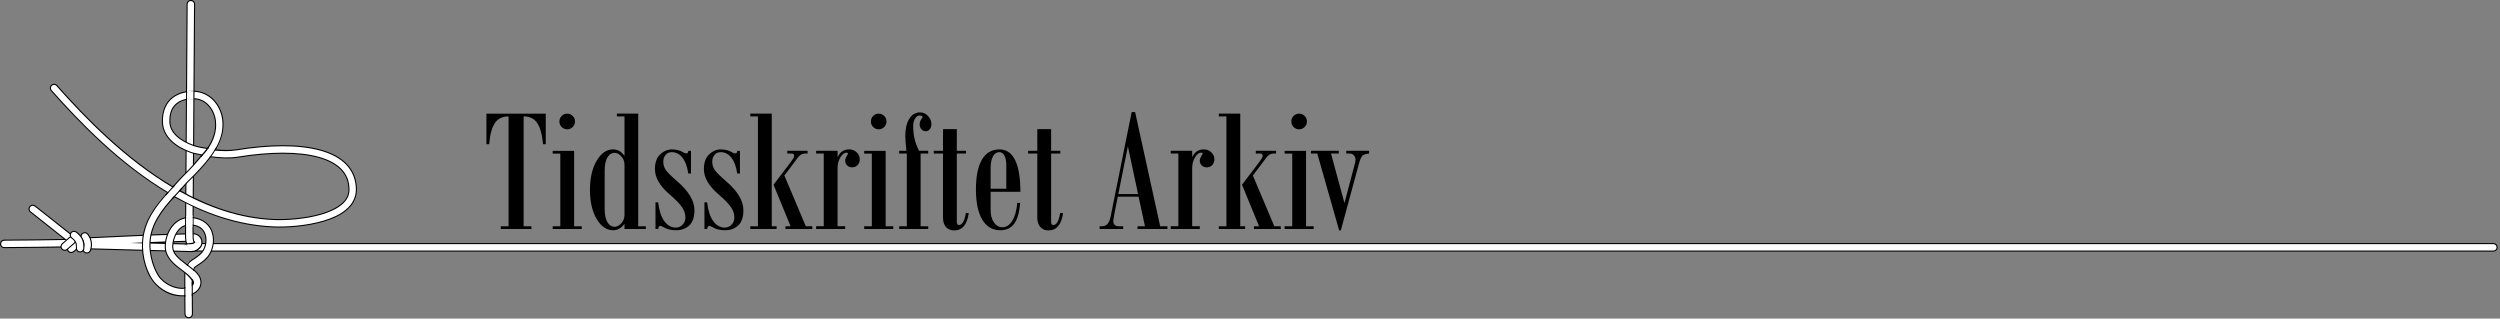 <?xml version="1.0" encoding="UTF-8" standalone="no"?>
<svg
   width="161.074mm"
   height="20.528mm"
   viewBox="0 0 161.074 20.528"
   version="1.1"
   id="svg8"
   xmlns="http://www.w3.org/2000/svg"
   xmlns:svg="http://www.w3.org/2000/svg"
   xmlns:rdf="http://www.w3.org/1999/02/22-rdf-syntax-ns#"
   xmlns:cc="http://creativecommons.org/ns#"
   xmlns:dc="http://purl.org/dc/elements/1.1/">
  <rect x="0" y="0" width="161.074" height="20.528" fill="#808080" stroke="none"/>
  <defs
     id="defs2">
    <clipPath
       clipPathUnits="userSpaceOnUse"
       id="clipPath1201">
      <rect
         style="font-variation-settings:normal;opacity:1;vector-effect:none;fill:#ff0000;fill-opacity:1;stroke:none;stroke-width:0.265px;stroke-linecap:butt;stroke-linejoin:miter;stroke-miterlimit:4;stroke-dasharray:none;stroke-dashoffset:0;stroke-opacity:1;paint-order:stroke fill markers;stop-color:#000000;stop-opacity:1"
         id="rect1203"
         width="61.253"
         height="75.301"
         x="-279.775"
         y="-45.619" />
    </clipPath>
    <clipPath
       clipPathUnits="userSpaceOnUse"
       id="clipPath1625">
      <path
         d="M 8.871e-6,0 H 595.32 V 841.92 H 8.871e-6 Z"
         clip-rule="evenodd"
         id="path1623" />
    </clipPath>
    <clipPath
       clipPathUnits="userSpaceOnUse"
       id="clipPath1633">
      <path
         d="M 8.871e-6,0 H 595.32 V 841.92 H 8.871e-6 Z"
         clip-rule="evenodd"
         id="path1631" />
    </clipPath>
    <clipPath
       clipPathUnits="userSpaceOnUse"
       id="clipPath1645">
      <path
         d="M 8.871e-6,0 H 595.32 V 841.92 H 8.871e-6 Z"
         clip-rule="evenodd"
         id="path1643" />
    </clipPath>
    <clipPath
       clipPathUnits="userSpaceOnUse"
       id="clipPath1657">
      <path
         d="M 8.871e-6,0 H 595.32 V 841.92 H 8.871e-6 Z"
         clip-rule="evenodd"
         id="path1655" />
    </clipPath>
    <clipPath
       clipPathUnits="userSpaceOnUse"
       id="clipPath1669">
      <path
         d="M 8.871e-6,0 H 595.32 V 841.92 H 8.871e-6 Z"
         clip-rule="evenodd"
         id="path1667" />
    </clipPath>
    <clipPath
       clipPathUnits="userSpaceOnUse"
       id="clipPath1677">
      <path
         d="M 8.871e-6,0 H 595.32 V 841.92 H 8.871e-6 Z"
         clip-rule="evenodd"
         id="path1675" />
    </clipPath>
    <clipPath
       clipPathUnits="userSpaceOnUse"
       id="clipPath1689">
      <path
         d="M 8.871e-6,0 H 595.32 V 841.92 H 8.871e-6 Z"
         clip-rule="evenodd"
         id="path1687" />
    </clipPath>
    <clipPath
       clipPathUnits="userSpaceOnUse"
       id="clipPath1701">
      <path
         d="M 8.871e-6,0 H 595.32 V 841.92 H 8.871e-6 Z"
         clip-rule="evenodd"
         id="path1699" />
    </clipPath>
    <clipPath
       clipPathUnits="userSpaceOnUse"
       id="clipPath1713">
      <path
         d="M 8.871e-6,0 H 595.32 V 841.92 H 8.871e-6 Z"
         clip-rule="evenodd"
         id="path1711" />
    </clipPath>
    <clipPath
       clipPathUnits="userSpaceOnUse"
       id="clipPath1725">
      <path
         d="M 8.871e-6,0 H 595.32 V 841.92 H 8.871e-6 Z"
         clip-rule="evenodd"
         id="path1723" />
    </clipPath>
    <clipPath
       clipPathUnits="userSpaceOnUse"
       id="clipPath1737">
      <path
         d="M 8.871e-6,0 H 595.32 V 841.92 H 8.871e-6 Z"
         clip-rule="evenodd"
         id="path1735" />
    </clipPath>
    <clipPath
       clipPathUnits="userSpaceOnUse"
       id="clipPath1749">
      <path
         d="M 8.871e-6,0 H 595.32 V 841.92 H 8.871e-6 Z"
         clip-rule="evenodd"
         id="path1747" />
    </clipPath>
    <clipPath
       clipPathUnits="userSpaceOnUse"
       id="clipPath1757">
      <path
         d="M 8.871e-6,0 H 595.32 V 841.92 H 8.871e-6 Z"
         clip-rule="evenodd"
         id="path1755" />
    </clipPath>
    <clipPath
       clipPathUnits="userSpaceOnUse"
       id="clipPath1769">
      <path
         d="M 8.871e-6,0 H 595.32 V 841.92 H 8.871e-6 Z"
         clip-rule="evenodd"
         id="path1767" />
    </clipPath>
    <clipPath
       clipPathUnits="userSpaceOnUse"
       id="clipPath1779">
      <path
         d="M 8.871e-6,0 H 595.32 V 841.92 H 8.871e-6 Z"
         clip-rule="evenodd"
         id="path1777" />
    </clipPath>
    <clipPath
       clipPathUnits="userSpaceOnUse"
       id="clipPath1791">
      <path
         d="M 8.871e-6,0 H 595.32 V 841.92 H 8.871e-6 Z"
         clip-rule="evenodd"
         id="path1789" />
    </clipPath>
    <clipPath
       clipPathUnits="userSpaceOnUse"
       id="clipPath1803">
      <path
         d="M 8.871e-6,0 H 595.32 V 841.92 H 8.871e-6 Z"
         clip-rule="evenodd"
         id="path1801" />
    </clipPath>
    <clipPath
       clipPathUnits="userSpaceOnUse"
       id="clipPath1811">
      <path
         d="M 8.871e-6,0 H 595.32 V 841.92 H 8.871e-6 Z"
         clip-rule="evenodd"
         id="path1809" />
    </clipPath>
    <clipPath
       clipPathUnits="userSpaceOnUse"
       id="clipPath1819">
      <path
         d="M 8.871e-6,0 H 595.32 V 841.92 H 8.871e-6 Z"
         clip-rule="evenodd"
         id="path1817" />
    </clipPath>
    <clipPath
       clipPathUnits="userSpaceOnUse"
       id="clipPath1831">
      <path
         d="M 8.871e-6,0 H 595.32 V 841.92 H 8.871e-6 Z"
         clip-rule="evenodd"
         id="path1829" />
    </clipPath>
    <clipPath
       clipPathUnits="userSpaceOnUse"
       id="clipPath1843">
      <path
         d="M 8.871e-6,0 H 595.32 V 841.92 H 8.871e-6 Z"
         clip-rule="evenodd"
         id="path1841" />
    </clipPath>
    <clipPath
       clipPathUnits="userSpaceOnUse"
       id="clipPath1855">
      <path
         d="M 8.871e-6,0 H 595.32 V 841.92 H 8.871e-6 Z"
         clip-rule="evenodd"
         id="path1853" />
    </clipPath>
    <clipPath
       clipPathUnits="userSpaceOnUse"
       id="clipPath1867">
      <path
         d="M 8.871e-6,0 H 595.32 V 841.92 H 8.871e-6 Z"
         clip-rule="evenodd"
         id="path1865" />
    </clipPath>
    <clipPath
       clipPathUnits="userSpaceOnUse"
       id="clipPath1879">
      <path
         d="M 8.871e-6,0 H 595.32 V 841.92 H 8.871e-6 Z"
         clip-rule="evenodd"
         id="path1877" />
    </clipPath>
    <clipPath
       clipPathUnits="userSpaceOnUse"
       id="clipPath1887">
      <path
         d="M 8.871e-6,0 H 595.32 V 841.92 H 8.871e-6 Z"
         clip-rule="evenodd"
         id="path1885" />
    </clipPath>
    <clipPath
       clipPathUnits="userSpaceOnUse"
       id="clipPath1899">
      <path
         d="M 8.871e-6,0 H 595.32 V 841.92 H 8.871e-6 Z"
         clip-rule="evenodd"
         id="path1897" />
    </clipPath>
    <clipPath
       clipPathUnits="userSpaceOnUse"
       id="clipPath1911">
      <path
         d="M 8.871e-6,0 H 595.32 V 841.92 H 8.871e-6 Z"
         clip-rule="evenodd"
         id="path1909" />
    </clipPath>
    <clipPath
       clipPathUnits="userSpaceOnUse"
       id="clipPath1919">
      <path
         d="M 8.871e-6,0 H 595.32 V 841.92 H 8.871e-6 Z"
         clip-rule="evenodd"
         id="path1917" />
    </clipPath>
    <clipPath
       clipPathUnits="userSpaceOnUse"
       id="clipPath1927">
      <path
         d="M 8.871e-6,0 H 595.32 V 841.92 H 8.871e-6 Z"
         clip-rule="evenodd"
         id="path1925" />
    </clipPath>
    <clipPath
       clipPathUnits="userSpaceOnUse"
       id="clipPath1939">
      <path
         d="M 8.871e-6,0 H 595.32 V 841.92 H 8.871e-6 Z"
         clip-rule="evenodd"
         id="path1937" />
    </clipPath>
    <clipPath
       clipPathUnits="userSpaceOnUse"
       id="clipPath1951">
      <path
         d="M 8.871e-6,0 H 595.32 V 841.92 H 8.871e-6 Z"
         clip-rule="evenodd"
         id="path1949" />
    </clipPath>
    <clipPath
       clipPathUnits="userSpaceOnUse"
       id="clipPath1963">
      <path
         d="M 8.871e-6,0 H 595.32 V 841.92 H 8.871e-6 Z"
         clip-rule="evenodd"
         id="path1961" />
    </clipPath>
    <clipPath
       clipPathUnits="userSpaceOnUse"
       id="clipPath1975">
      <path
         d="M 8.871e-6,0 H 595.32 V 841.92 H 8.871e-6 Z"
         clip-rule="evenodd"
         id="path1973" />
    </clipPath>
    <clipPath
       clipPathUnits="userSpaceOnUse"
       id="clipPath1987">
      <path
         d="M 8.871e-6,0 H 595.32 V 841.92 H 8.871e-6 Z"
         clip-rule="evenodd"
         id="path1985" />
    </clipPath>
    <clipPath
       clipPathUnits="userSpaceOnUse"
       id="clipPath1999">
      <path
         d="M 8.871e-6,0 H 595.32 V 841.92 H 8.871e-6 Z"
         clip-rule="evenodd"
         id="path1997" />
    </clipPath>
    <clipPath
       clipPathUnits="userSpaceOnUse"
       id="clipPath2011">
      <path
         d="M 8.871e-6,0 H 595.32 V 841.92 H 8.871e-6 Z"
         clip-rule="evenodd"
         id="path2009" />
    </clipPath>
    <clipPath
       clipPathUnits="userSpaceOnUse"
       id="clipPath2023">
      <path
         d="M 8.871e-6,0 H 595.32 V 841.92 H 8.871e-6 Z"
         clip-rule="evenodd"
         id="path2021" />
    </clipPath>
    <clipPath
       clipPathUnits="userSpaceOnUse"
       id="clipPath2031">
      <path
         d="M 8.871e-6,0 H 595.32 V 841.92 H 8.871e-6 Z"
         clip-rule="evenodd"
         id="path2029" />
    </clipPath>
    <clipPath
       clipPathUnits="userSpaceOnUse"
       id="clipPath2041">
      <path
         d="M 8.871e-6,0 H 595.32 V 841.92 H 8.871e-6 Z"
         clip-rule="evenodd"
         id="path2039" />
    </clipPath>
    <clipPath
       clipPathUnits="userSpaceOnUse"
       id="clipPath2049">
      <path
         d="m 70.85,761.47 h 453.6 v 45.05 H 70.85 Z"
         clip-rule="evenodd"
         id="path2047" />
    </clipPath>
    <clipPath
       clipPathUnits="userSpaceOnUse"
       id="clipPath2059">
      <path
         d="M 0,0 H 87.008 V 8.766 H 0 Z"
         id="path2057" />
    </clipPath>
    <clipPath
       clipPathUnits="userSpaceOnUse"
       id="clipPath2069">
      <path
         d="m 0.085,0.041 h 86.88 v 8.64 h -86.88 z"
         clip-rule="evenodd"
         id="path2067" />
    </clipPath>
    <clipPath
       clipPathUnits="userSpaceOnUse"
       id="clipPath2141">
      <path
         d="M 8.871e-6,0 H 595.32 V 841.92 H 8.871e-6 Z"
         clip-rule="evenodd"
         id="path2139" />
    </clipPath>
    <clipPath
       clipPathUnits="userSpaceOnUse"
       id="clipPath2153">
      <path
         d="M 8.871e-6,0 H 595.32 V 841.92 H 8.871e-6 Z"
         clip-rule="evenodd"
         id="path2151" />
    </clipPath>
    <clipPath
       clipPathUnits="userSpaceOnUse"
       id="clipPath2161">
      <path
         d="M 8.871e-6,0 H 595.32 V 841.92 H 8.871e-6 Z"
         clip-rule="evenodd"
         id="path2159" />
    </clipPath>
    <clipPath
       clipPathUnits="userSpaceOnUse"
       id="clipPath2173">
      <path
         d="M 8.871e-6,0 H 595.32 V 841.92 H 8.871e-6 Z"
         clip-rule="evenodd"
         id="path2171" />
    </clipPath>
    <clipPath
       clipPathUnits="userSpaceOnUse"
       id="clipPath2185">
      <path
         d="M 8.871e-6,0 H 595.32 V 841.92 H 8.871e-6 Z"
         clip-rule="evenodd"
         id="path2183" />
    </clipPath>
    <clipPath
       clipPathUnits="userSpaceOnUse"
       id="clipPath2197">
      <path
         d="M 8.871e-6,0 H 595.32 V 841.92 H 8.871e-6 Z"
         clip-rule="evenodd"
         id="path2195" />
    </clipPath>
    <clipPath
       clipPathUnits="userSpaceOnUse"
       id="clipPath2205">
      <path
         d="M 8.871e-6,0 H 595.32 V 841.92 H 8.871e-6 Z"
         clip-rule="evenodd"
         id="path2203" />
    </clipPath>
    <clipPath
       clipPathUnits="userSpaceOnUse"
       id="clipPath2217">
      <path
         d="M 8.871e-6,0 H 595.32 V 841.92 H 8.871e-6 Z"
         clip-rule="evenodd"
         id="path2215" />
    </clipPath>
    <clipPath
       clipPathUnits="userSpaceOnUse"
       id="clipPath2229">
      <path
         d="M 8.871e-6,0 H 595.32 V 841.92 H 8.871e-6 Z"
         clip-rule="evenodd"
         id="path2227" />
    </clipPath>
    <clipPath
       clipPathUnits="userSpaceOnUse"
       id="clipPath2237">
      <path
         d="M 8.871e-6,0 H 595.32 V 841.92 H 8.871e-6 Z"
         clip-rule="evenodd"
         id="path2235" />
    </clipPath>
    <clipPath
       clipPathUnits="userSpaceOnUse"
       id="clipPath2249">
      <path
         d="M 8.871e-6,0 H 595.32 V 841.92 H 8.871e-6 Z"
         clip-rule="evenodd"
         id="path2247" />
    </clipPath>
    <clipPath
       clipPathUnits="userSpaceOnUse"
       id="clipPath2257">
      <path
         d="M 8.871e-6,0 H 595.32 V 841.92 H 8.871e-6 Z"
         clip-rule="evenodd"
         id="path2255" />
    </clipPath>
    <clipPath
       clipPathUnits="userSpaceOnUse"
       id="clipPath2269">
      <path
         d="M 8.871e-6,0 H 595.32 V 841.92 H 8.871e-6 Z"
         clip-rule="evenodd"
         id="path2267" />
    </clipPath>
    <clipPath
       clipPathUnits="userSpaceOnUse"
       id="clipPath2277">
      <path
         d="M 8.871e-6,0 H 595.32 V 841.92 H 8.871e-6 Z"
         clip-rule="evenodd"
         id="path2275" />
    </clipPath>
    <clipPath
       clipPathUnits="userSpaceOnUse"
       id="clipPath2289">
      <path
         d="M 8.871e-6,0 H 595.32 V 841.92 H 8.871e-6 Z"
         clip-rule="evenodd"
         id="path2287" />
    </clipPath>
    <clipPath
       clipPathUnits="userSpaceOnUse"
       id="clipPath2301">
      <path
         d="M 8.871e-6,0 H 595.32 V 841.92 H 8.871e-6 Z"
         clip-rule="evenodd"
         id="path2299" />
    </clipPath>
    <clipPath
       clipPathUnits="userSpaceOnUse"
       id="clipPath2313">
      <path
         d="M 8.871e-6,0 H 595.32 V 841.92 H 8.871e-6 Z"
         clip-rule="evenodd"
         id="path2311" />
    </clipPath>
    <clipPath
       clipPathUnits="userSpaceOnUse"
       id="clipPath2325">
      <path
         d="M 8.871e-6,0 H 595.32 V 841.92 H 8.871e-6 Z"
         clip-rule="evenodd"
         id="path2323" />
    </clipPath>
    <clipPath
       clipPathUnits="userSpaceOnUse"
       id="clipPath2337">
      <path
         d="M 8.871e-6,0 H 595.32 V 841.92 H 8.871e-6 Z"
         clip-rule="evenodd"
         id="path2335" />
    </clipPath>
    <clipPath
       clipPathUnits="userSpaceOnUse"
       id="clipPath2349">
      <path
         d="M 8.871e-6,0 H 595.32 V 841.92 H 8.871e-6 Z"
         clip-rule="evenodd"
         id="path2347" />
    </clipPath>
    <clipPath
       clipPathUnits="userSpaceOnUse"
       id="clipPath2361">
      <path
         d="M 8.871e-6,0 H 595.32 V 841.92 H 8.871e-6 Z"
         clip-rule="evenodd"
         id="path2359" />
    </clipPath>
    <clipPath
       clipPathUnits="userSpaceOnUse"
       id="clipPath2373">
      <path
         d="M 8.871e-6,0 H 595.32 V 841.92 H 8.871e-6 Z"
         clip-rule="evenodd"
         id="path2371" />
    </clipPath>
    <clipPath
       clipPathUnits="userSpaceOnUse"
       id="clipPath2385">
      <path
         d="M 8.871e-6,0 H 595.32 V 841.92 H 8.871e-6 Z"
         clip-rule="evenodd"
         id="path2383" />
    </clipPath>
    <clipPath
       clipPathUnits="userSpaceOnUse"
       id="clipPath2397">
      <path
         d="M 8.871e-6,0 H 595.32 V 841.92 H 8.871e-6 Z"
         clip-rule="evenodd"
         id="path2395" />
    </clipPath>
    <clipPath
       clipPathUnits="userSpaceOnUse"
       id="clipPath2409">
      <path
         d="M 8.871e-6,0 H 595.32 V 841.92 H 8.871e-6 Z"
         clip-rule="evenodd"
         id="path2407" />
    </clipPath>
    <clipPath
       clipPathUnits="userSpaceOnUse"
       id="clipPath2421">
      <path
         d="M 8.871e-6,0 H 595.32 V 841.92 H 8.871e-6 Z"
         clip-rule="evenodd"
         id="path2419" />
    </clipPath>
    <clipPath
       clipPathUnits="userSpaceOnUse"
       id="clipPath2433">
      <path
         d="M 8.871e-6,0 H 595.32 V 841.92 H 8.871e-6 Z"
         clip-rule="evenodd"
         id="path2431" />
    </clipPath>
    <clipPath
       clipPathUnits="userSpaceOnUse"
       id="clipPath2445">
      <path
         d="M 8.871e-6,0 H 595.32 V 841.92 H 8.871e-6 Z"
         clip-rule="evenodd"
         id="path2443" />
    </clipPath>
    <clipPath
       clipPathUnits="userSpaceOnUse"
       id="clipPath2457">
      <path
         d="M 8.871e-6,0 H 595.32 V 841.92 H 8.871e-6 Z"
         clip-rule="evenodd"
         id="path2455" />
    </clipPath>
    <clipPath
       clipPathUnits="userSpaceOnUse"
       id="clipPath2469">
      <path
         d="M 8.871e-6,0 H 595.32 V 841.92 H 8.871e-6 Z"
         clip-rule="evenodd"
         id="path2467" />
    </clipPath>
    <clipPath
       clipPathUnits="userSpaceOnUse"
       id="clipPath2477">
      <path
         d="M 8.871e-6,0 H 595.32 V 841.92 H 8.871e-6 Z"
         clip-rule="evenodd"
         id="path2475" />
    </clipPath>
    <clipPath
       clipPathUnits="userSpaceOnUse"
       id="clipPath2489">
      <path
         d="M 8.871e-6,0 H 595.32 V 841.92 H 8.871e-6 Z"
         clip-rule="evenodd"
         id="path2487" />
    </clipPath>
    <clipPath
       clipPathUnits="userSpaceOnUse"
       id="clipPath2501">
      <path
         d="M 8.871e-6,0 H 595.32 V 841.92 H 8.871e-6 Z"
         clip-rule="evenodd"
         id="path2499" />
    </clipPath>
    <clipPath
       clipPathUnits="userSpaceOnUse"
       id="clipPath2513">
      <path
         d="M 8.871e-6,0 H 595.32 V 841.92 H 8.871e-6 Z"
         clip-rule="evenodd"
         id="path2511" />
    </clipPath>
    <clipPath
       clipPathUnits="userSpaceOnUse"
       id="clipPath2525">
      <path
         d="M 8.871e-6,0 H 595.32 V 841.92 H 8.871e-6 Z"
         clip-rule="evenodd"
         id="path2523" />
    </clipPath>
    <clipPath
       clipPathUnits="userSpaceOnUse"
       id="clipPath2533">
      <path
         d="M 8.871e-6,0 H 595.32 V 841.92 H 8.871e-6 Z"
         clip-rule="evenodd"
         id="path2531" />
    </clipPath>
    <clipPath
       clipPathUnits="userSpaceOnUse"
       id="clipPath2545">
      <path
         d="M 8.871e-6,0 H 595.32 V 841.92 H 8.871e-6 Z"
         clip-rule="evenodd"
         id="path2543" />
    </clipPath>
    <clipPath
       clipPathUnits="userSpaceOnUse"
       id="clipPath2553">
      <path
         d="M 8.871e-6,0 H 595.32 V 841.92 H 8.871e-6 Z"
         clip-rule="evenodd"
         id="path2551" />
    </clipPath>
    <clipPath
       clipPathUnits="userSpaceOnUse"
       id="clipPath2565">
      <path
         d="M 8.871e-6,0 H 595.32 V 841.92 H 8.871e-6 Z"
         clip-rule="evenodd"
         id="path2563" />
    </clipPath>
    <clipPath
       clipPathUnits="userSpaceOnUse"
       id="clipPath2577">
      <path
         d="M 8.871e-6,0 H 595.32 V 841.92 H 8.871e-6 Z"
         clip-rule="evenodd"
         id="path2575" />
    </clipPath>
    <clipPath
       clipPathUnits="userSpaceOnUse"
       id="clipPath2589">
      <path
         d="M 8.871e-6,0 H 595.32 V 841.92 H 8.871e-6 Z"
         clip-rule="evenodd"
         id="path2587" />
    </clipPath>
    <clipPath
       clipPathUnits="userSpaceOnUse"
       id="clipPath2601">
      <path
         d="M 8.871e-6,0 H 595.32 V 841.92 H 8.871e-6 Z"
         clip-rule="evenodd"
         id="path2599" />
    </clipPath>
    <clipPath
       clipPathUnits="userSpaceOnUse"
       id="clipPath2613">
      <path
         d="M 8.871e-6,0 H 595.32 V 841.92 H 8.871e-6 Z"
         clip-rule="evenodd"
         id="path2611" />
    </clipPath>
    <clipPath
       clipPathUnits="userSpaceOnUse"
       id="clipPath2625">
      <path
         d="M 8.871e-6,0 H 595.32 V 841.92 H 8.871e-6 Z"
         clip-rule="evenodd"
         id="path2623" />
    </clipPath>
  </defs>
  <g
     id="layer1"
     transform="translate(-24.635,-13.202)">
    <g
       id="g3236"
       transform="translate(0.181,45.821)">
      <g
         aria-label="Tidsskriftet Arkiv"
         id="text901"
         style="font-stretch:condensed;font-size:11.684px;line-height:1.25;font-family:'Bodoni MT';-inkscape-font-specification:'Bodoni MT, Condensed';letter-spacing:0px;word-spacing:0px;stroke-width:0.265">
        <path
           d="m 59.618,-23.329 h -0.177 q -0.086,-0.947 -0.377,-1.369 -0.291,-0.422 -0.873,-0.422 v 7.08 h 0.502 v 0.177 h -1.974 v -0.177 h 0.502 v -7.08 q -0.588,0 -0.879,0.422 -0.291,0.422 -0.371,1.369 h -0.177 v -1.968 h 3.822 z"
           id="path825" />
        <path
           d="m 60.999,-25.297 q 0.205,0 0.354,0.148 0.148,0.148 0.148,0.359 0,0.205 -0.148,0.354 -0.148,0.148 -0.354,0.148 -0.211,0 -0.359,-0.148 -0.143,-0.148 -0.143,-0.354 0,-0.211 0.143,-0.359 0.148,-0.148 0.359,-0.148 z m 0.936,7.434 h -1.871 v -0.177 h 0.491 v -4.684 h -0.491 v -0.177 h 1.381 v 4.861 h 0.491 z"
           id="path827" />
        <path
           d="m 66.065,-17.864 h -1.375 v -0.337 q -0.291,0.416 -0.736,0.416 -0.633,0 -1.061,-0.73 -0.428,-0.73 -0.428,-1.871 0,-1.141 0.428,-1.871 0.428,-0.736 1.061,-0.736 0.445,0 0.736,0.422 v -2.55 h -0.491 v -0.177 h 1.375 v 7.257 h 0.491 z m -1.375,-0.901 v -3.246 q 0,-0.308 -0.205,-0.531 -0.205,-0.228 -0.416,-0.228 -0.308,0 -0.485,0.302 -0.171,0.302 -0.171,0.856 v 2.453 q 0,0.548 0.171,0.85 0.177,0.302 0.485,0.302 0.211,0 0.416,-0.228 0.205,-0.228 0.205,-0.531 z"
           id="path829" />
        <path
           d="m 68.798,-21.441 q -0.097,-0.673 -0.377,-1.021 -0.28,-0.354 -0.685,-0.354 -0.251,0 -0.399,0.177 -0.148,0.171 -0.148,0.439 0,0.291 0.16,0.531 0.16,0.234 0.736,0.73 1.112,0.958 1.112,1.86 0,0.685 -0.342,0.993 -0.337,0.302 -0.839,0.302 -0.462,0 -0.782,-0.183 -0.148,-0.097 -0.245,-0.097 -0.097,0 -0.131,0.2 h -0.171 v -1.717 h 0.171 q 0.097,0.799 0.399,1.215 0.308,0.411 0.736,0.411 0.262,0 0.439,-0.188 0.183,-0.188 0.183,-0.468 0,-0.348 -0.228,-0.673 -0.228,-0.331 -0.816,-0.833 -0.919,-0.799 -0.919,-1.603 0,-0.633 0.337,-0.953 0.342,-0.319 0.747,-0.319 0.451,0 0.759,0.2 0.103,0.057 0.177,0.057 0.126,0 0.126,-0.165 h 0.177 v 1.46 z"
           id="path831" />
        <path
           d="m 71.952,-21.441 q -0.097,-0.673 -0.377,-1.021 -0.28,-0.354 -0.685,-0.354 -0.251,0 -0.399,0.177 -0.148,0.171 -0.148,0.439 0,0.291 0.16,0.531 0.16,0.234 0.736,0.73 1.112,0.958 1.112,1.86 0,0.685 -0.342,0.993 -0.337,0.302 -0.839,0.302 -0.462,0 -0.782,-0.183 -0.148,-0.097 -0.245,-0.097 -0.097,0 -0.131,0.2 h -0.171 v -1.717 h 0.171 q 0.097,0.799 0.399,1.215 0.308,0.411 0.736,0.411 0.262,0 0.439,-0.188 0.183,-0.188 0.183,-0.468 0,-0.348 -0.228,-0.673 -0.228,-0.331 -0.816,-0.833 -0.919,-0.799 -0.919,-1.603 0,-0.633 0.337,-0.953 0.342,-0.319 0.747,-0.319 0.451,0 0.759,0.2 0.103,0.057 0.177,0.057 0.126,0 0.126,-0.165 h 0.177 v 1.46 z"
           id="path833" />
        <path
           d="m 74.491,-17.864 h -1.694 v -0.177 h 0.491 v -7.08 h -0.491 v -0.177 h 1.381 v 7.257 h 0.314 z m 2.299,0 h -1.729 v -0.177 h 0.331 l -1.101,-2.676 0.901,-1.181 q 0.371,-0.491 0.399,-0.559 0.029,-0.068 0.029,-0.126 0,-0.143 -0.183,-0.143 h -0.257 v -0.177 h 1.306 v 0.177 h -0.177 q -0.245,0 -0.434,0.24 l -0.884,1.175 1.381,3.269 h 0.416 z"
           id="path835" />
        <path
           d="m 78.439,-22.525 q 0.217,-0.468 0.736,-0.468 0.28,0 0.474,0.188 0.2,0.188 0.2,0.456 0,0.211 -0.137,0.365 -0.137,0.148 -0.354,0.148 -0.194,0 -0.325,-0.126 -0.126,-0.131 -0.126,-0.308 0,-0.143 0.137,-0.354 0.046,-0.063 0.046,-0.08 0,-0.08 -0.091,-0.08 -0.217,0 -0.399,0.302 -0.183,0.302 -0.183,0.702 v 3.737 h 0.491 v 0.177 h -1.871 v -0.177 h 0.491 v -4.684 h -0.491 v -0.177 h 1.381 v 0.377 z"
           id="path837" />
        <path
           d="m 81.069,-25.297 q 0.205,0 0.354,0.148 0.148,0.148 0.148,0.359 0,0.205 -0.148,0.354 -0.148,0.148 -0.354,0.148 -0.211,0 -0.359,-0.148 -0.143,-0.148 -0.143,-0.354 0,-0.211 0.143,-0.359 0.148,-0.148 0.359,-0.148 z m 0.936,7.434 h -1.871 v -0.177 h 0.491 v -4.684 h -0.491 v -0.177 h 1.381 v 4.861 h 0.491 z"
           id="path839" />
        <path
           d="m 82.855,-22.901 q -0.074,-0.679 -0.074,-0.936 0,-0.725 0.257,-1.13 0.257,-0.411 0.702,-0.411 0.291,0 0.508,0.234 0.217,0.228 0.217,0.525 0,0.194 -0.108,0.325 -0.103,0.131 -0.251,0.131 -0.171,0 -0.285,-0.126 -0.114,-0.126 -0.114,-0.319 0,-0.165 0.091,-0.297 0.097,-0.131 0.097,-0.16 0,-0.114 -0.2,-0.114 -0.165,0 -0.285,0.2 -0.12,0.194 -0.12,0.479 0,0.901 0.382,1.597 h 0.588 v 0.177 h -0.491 v 4.684 h 0.491 v 0.177 h -1.871 v -0.177 h 0.491 v -4.684 h -0.491 v -0.177 z"
           id="path841" />
        <path
           d="m 86.871,-18.891 q -0.154,1.118 -0.947,1.118 -0.319,0 -0.519,-0.217 -0.194,-0.222 -0.194,-0.599 v -4.136 h -0.593 v -0.177 h 0.593 v -1.398 h 0.89 v 1.398 h 0.593 v 0.177 h -0.593 v 4.393 q 0,0.211 0.137,0.211 0.319,0 0.445,-0.77 z"
           id="path843" />
        <path
           d="m 90.197,-20.26 h -1.917 v 1.158 q 0,0.519 0.217,0.822 0.217,0.302 0.542,0.302 0.377,0 0.633,-0.411 0.257,-0.411 0.325,-1.158 h 0.188 q -0.074,0.901 -0.382,1.335 -0.308,0.428 -0.901,0.428 -0.753,0 -1.164,-0.685 -0.405,-0.685 -0.405,-1.94 0,-1.255 0.382,-1.917 0.388,-0.667 1.13,-0.667 0.673,0 1.01,0.685 0.342,0.685 0.342,2.048 z m -0.907,-0.2 v -1.518 q 0,-0.394 -0.12,-0.616 -0.12,-0.222 -0.325,-0.222 -0.262,0 -0.416,0.274 -0.148,0.274 -0.148,0.73 v 1.352 z"
           id="path845" />
        <path
           d="m 92.947,-18.891 q -0.154,1.118 -0.947,1.118 -0.319,0 -0.519,-0.217 -0.194,-0.222 -0.194,-0.599 v -4.136 h -0.593 v -0.177 h 0.593 v -1.398 h 0.89 v 1.398 h 0.593 v 0.177 H 92.177 v 4.393 q 0,0.211 0.137,0.211 0.319,0 0.445,-0.77 z"
           id="path847" />
        <path
           d="m 99.673,-17.864 h -1.928 v -0.177 h 0.479 l -0.411,-1.905 h -1.341 q -0.291,1.438 -0.291,1.557 0,0.348 0.371,0.348 h 0.268 v 0.177 h -1.518 v -0.177 h 0.154 q 0.428,0 0.548,-0.593 l 1.363,-6.766 h 0.222 l 1.615,7.359 h 0.468 z m -1.894,-2.253 -0.656,-3.075 -0.616,3.075 z"
           id="path849" />
        <path
           d="m 101.287,-22.525 q 0.217,-0.468 0.736,-0.468 0.28,0 0.474,0.188 0.2,0.188 0.2,0.456 0,0.211 -0.137,0.365 -0.137,0.148 -0.354,0.148 -0.194,0 -0.325,-0.126 -0.126,-0.131 -0.126,-0.308 0,-0.143 0.137,-0.354 0.046,-0.063 0.046,-0.08 0,-0.08 -0.091,-0.08 -0.217,0 -0.399,0.302 -0.183,0.302 -0.183,0.702 v 3.737 h 0.491 v 0.177 h -1.871 v -0.177 h 0.491 v -4.684 h -0.491 v -0.177 h 1.381 v 0.377 z"
           id="path851" />
        <path
           d="m 104.676,-17.864 h -1.694 v -0.177 h 0.491 v -7.08 h -0.491 v -0.177 h 1.381 v 7.257 h 0.314 z m 2.299,0 h -1.729 v -0.177 h 0.331 l -1.101,-2.676 0.901,-1.181 q 0.371,-0.491 0.399,-0.559 0.029,-0.068 0.029,-0.126 0,-0.143 -0.183,-0.143 h -0.257 v -0.177 h 1.306 v 0.177 h -0.177 q -0.245,0 -0.434,0.24 l -0.884,1.175 1.381,3.269 h 0.416 z"
           id="path853" />
        <path
           d="m 108.156,-25.297 q 0.205,0 0.354,0.148 0.148,0.148 0.148,0.359 0,0.205 -0.148,0.354 -0.148,0.148 -0.354,0.148 -0.211,0 -0.359,-0.148 -0.143,-0.148 -0.143,-0.354 0,-0.211 0.143,-0.359 0.148,-0.148 0.359,-0.148 z m 0.936,7.434 h -1.871 v -0.177 h 0.491 v -4.684 h -0.491 v -0.177 h 1.381 v 4.861 h 0.491 z"
           id="path855" />
        <path
           d="m 112.663,-22.724 q -0.291,0.017 -0.422,0.131 -0.126,0.114 -0.251,0.593 l -1.147,4.227 h -0.108 l -1.409,-4.952 h -0.411 v -0.177 h 1.797 v 0.177 H 110.21 l 0.867,3.189 0.462,-1.746 q 0.217,-0.81 0.234,-0.89 0.017,-0.086 0.017,-0.177 0,-0.148 -0.108,-0.262 -0.103,-0.114 -0.245,-0.114 h -0.245 v -0.177 h 1.472 z"
           id="path857" />
      </g>
      <g
         id="g1481"
         style="stroke-width:1.932"
         transform="matrix(0.517,0,0,0.517,25.535,-36.621)">
        <g
           id="path989"
           style="font-variation-settings:normal;opacity:1;vector-effect:none;fill:#ffffff;fill-opacity:1;stroke:#000000;stroke-width:0.512;stroke-linecap:round;stroke-linejoin:round;stroke-miterlimit:4;stroke-dasharray:none;stroke-dashoffset:0;stroke-opacity:1;paint-order:stroke fill markers;stop-color:#000000;stop-opacity:1"
           transform="translate(141.214,-147.819)">
          <g
             id="path1014"
             style="opacity:1;stroke-width:0.512">
            <path
               style="color:#000000;font-style:normal;font-variant:normal;font-weight:normal;font-stretch:normal;font-size:medium;line-height:normal;font-family:sans-serif;font-variant-ligatures:normal;font-variant-position:normal;font-variant-caps:normal;font-variant-numeric:normal;font-variant-alternates:normal;font-variant-east-asian:normal;font-feature-settings:normal;font-variation-settings:normal;text-indent:0;text-align:start;text-decoration:none;text-decoration-line:none;text-decoration-style:solid;text-decoration-color:#000000;letter-spacing:normal;word-spacing:normal;text-transform:none;writing-mode:lr-tb;direction:ltr;text-orientation:mixed;dominant-baseline:auto;baseline-shift:baseline;text-anchor:start;white-space:normal;shape-padding:0;shape-margin:0;inline-size:0;clip-rule:nonzero;display:inline;overflow:visible;visibility:visible;isolation:auto;mix-blend-mode:normal;color-interpolation:sRGB;color-interpolation-filters:linearRGB;solid-color:#000000;solid-opacity:1;vector-effect:none;fill:#000000;fill-opacity:1;fill-rule:nonzero;stroke:none;stroke-width:0.512;stroke-linecap:round;stroke-linejoin:round;stroke-miterlimit:4;stroke-dasharray:none;stroke-dashoffset:0;stroke-opacity:1;paint-order:stroke fill markers;color-rendering:auto;image-rendering:auto;shape-rendering:auto;text-rendering:auto;enable-background:accumulate;stop-color:#000000;stop-opacity:1"
               d="m -139.221,181.473 a 0.132,0.132 0 0 0 -0.102,0.049 0.132,0.132 0 0 0 0.021,0.188 l 5.062,4.008 c -1.253,0.025 -2.765,0.052 -4.441,0.068 -1.064,0.011 -2.065,0.019 -2.811,0.025 -0.373,0.003 -0.682,0.006 -0.904,0.008 -0.222,0.002 -0.345,0.004 -0.383,0.006 a 0.132,0.132 0 0 0 -0.129,0.137 0.132,0.132 0 0 0 0.139,0.127 c 0.01,-3.9e-4 0.155,-0.002 0.377,-0.004 0.222,-0.002 0.531,-0.005 0.904,-0.008 0.746,-0.007 1.744,-0.015 2.809,-0.025 1.845,-0.018 3.647,-0.045 4.893,-0.074 l 1.586,0.258 a 0.133,0.133 0 0 0 0.018,0 l 12.701,0.348 a 0.133,0.133 0 0 0 0.004,0 c 0.342,0 0.597,-0.089 0.766,-0.246 0.169,-0.157 0.238,-0.374 0.238,-0.59 0,-0.239 -0.112,-0.43 -0.262,-0.549 -0.149,-0.119 -0.33,-0.174 -0.494,-0.18 a 0.133,0.133 0 0 0 -0.006,0 c -0.552,0.007 -0.936,0.022 -1.377,0.033 -4.976,0.131 -7.926,0.324 -11.854,0.486 -0.051,0.002 -0.06,0.015 -0.072,0.021 -0.013,0.007 -0.025,0.013 -0.037,0.019 -0.024,0.014 -0.054,0.03 -0.094,0.047 -0.08,0.034 -0.198,0.069 -0.373,0.074 -0.145,0.004 -0.546,0.007 -0.73,0.012 l -0.057,-0.01 -5.309,-4.201 a 0.132,0.132 0 0 0 -0.084,-0.027 z m 19.984,3.811 c 0.107,0.003 0.239,0.046 0.336,0.123 0.097,0.077 0.164,0.18 0.164,0.34 0,0.162 -0.047,0.296 -0.154,0.396 -0.107,0.1 -0.289,0.173 -0.582,0.174 l -12.693,-0.346 -0.5,-0.08 c 0.028,-0.009 0.079,-0.012 0.102,-0.021 0.053,-0.022 0.094,-0.045 0.121,-0.06 0.008,-0.004 0.011,-0.007 0.016,-0.01 3.918,-0.162 6.861,-0.352 11.822,-0.482 0.441,-0.012 0.824,-0.026 1.369,-0.033 z"
               id="path1126" />
            <path
               style="color:#000000;font-style:normal;font-variant:normal;font-weight:normal;font-stretch:normal;font-size:medium;line-height:normal;font-family:sans-serif;font-variant-ligatures:normal;font-variant-position:normal;font-variant-caps:normal;font-variant-numeric:normal;font-variant-alternates:normal;font-variant-east-asian:normal;font-feature-settings:normal;font-variation-settings:normal;text-indent:0;text-align:start;text-decoration:none;text-decoration-line:none;text-decoration-style:solid;text-decoration-color:#000000;letter-spacing:normal;word-spacing:normal;text-transform:none;writing-mode:lr-tb;direction:ltr;text-orientation:mixed;dominant-baseline:auto;baseline-shift:baseline;text-anchor:start;white-space:normal;shape-padding:0;shape-margin:0;inline-size:0;clip-rule:nonzero;display:inline;overflow:visible;visibility:visible;isolation:auto;mix-blend-mode:normal;color-interpolation:sRGB;color-interpolation-filters:linearRGB;solid-color:#000000;solid-opacity:1;vector-effect:none;fill:none;fill-opacity:1;fill-rule:nonzero;stroke:none;stroke-width:0.512;stroke-linecap:round;stroke-linejoin:round;stroke-miterlimit:4;stroke-dasharray:none;stroke-dashoffset:0;stroke-opacity:1;paint-order:stroke fill markers;color-rendering:auto;image-rendering:auto;shape-rendering:auto;text-rendering:auto;enable-background:accumulate;stop-color:#000000;stop-opacity:1"
               d="m -139.219,181.604 5.334,4.223 1.705,0.276 12.703,0.347 c 0.638,0 0.871,-0.326 0.871,-0.704 0,-0.399 -0.358,-0.587 -0.628,-0.595 -0.55,0.007 -0.934,0.022 -1.376,0.033 -4.974,0.131 -7.921,0.323 -11.85,0.485 -0.032,10e-4 -0.194,0.152 -0.578,0.164 -2.252,0.07 -9.546,0.116 -9.736,0.124"
               id="path1128" />
          </g>
          <g
             id="path1016"
             style="opacity:1;stroke-width:0.512">
            <path
               style="color:#000000;font-style:normal;font-variant:normal;font-weight:normal;font-stretch:normal;font-size:medium;line-height:normal;font-family:sans-serif;font-variant-ligatures:normal;font-variant-position:normal;font-variant-caps:normal;font-variant-numeric:normal;font-variant-alternates:normal;font-variant-east-asian:normal;font-feature-settings:normal;font-variation-settings:normal;text-indent:0;text-align:start;text-decoration:none;text-decoration-line:none;text-decoration-style:solid;text-decoration-color:#000000;letter-spacing:normal;word-spacing:normal;text-transform:none;writing-mode:lr-tb;direction:ltr;text-orientation:mixed;dominant-baseline:auto;baseline-shift:baseline;text-anchor:start;white-space:normal;shape-padding:0;shape-margin:0;inline-size:0;clip-rule:nonzero;display:inline;overflow:visible;visibility:visible;isolation:auto;mix-blend-mode:normal;color-interpolation:sRGB;color-interpolation-filters:linearRGB;solid-color:#000000;solid-opacity:1;vector-effect:none;fill:#000000;fill-opacity:1;fill-rule:nonzero;stroke:none;stroke-width:0.512;stroke-linecap:round;stroke-linejoin:round;stroke-miterlimit:4;stroke-dasharray:none;stroke-dashoffset:0;stroke-opacity:1;paint-order:stroke fill markers;color-rendering:auto;image-rendering:auto;shape-rendering:auto;text-rendering:auto;enable-background:accumulate;stop-color:#000000;stop-opacity:1"
               d="m -139.217,181.074 c -0.162,-5.9e-4 -0.315,0.074 -0.416,0.201 -0.182,0.228 -0.143,0.563 0.086,0.744 l 4.191,3.318 c -1.059,0.018 -2.071,0.038 -3.328,0.051 -1.064,0.011 -2.065,0.019 -2.811,0.025 -0.373,0.003 -0.682,0.006 -0.904,0.008 -0.222,0.002 -0.327,0.003 -0.396,0.006 -0.29,0.011 -0.519,0.26 -0.508,0.551 0.011,0.285 0.257,0.501 0.541,0.498 -2e-5,0.001 0,0.01 0,0.01 2.8e-4,0 0.006,3e-5 0.008,0 5.6e-4,-2e-5 0.001,2e-5 0.002,0 0.004,-7e-5 0.008,1.5e-4 0.016,0 0.017,-3.5e-4 0.043,-0.001 0.076,-0.002 0.067,-10e-4 0.163,-0.003 0.273,-0.004 0.222,-0.002 0.531,-0.005 0.904,-0.008 0.746,-0.007 1.746,-0.015 2.811,-0.025 1.829,-0.018 3.599,-0.046 4.852,-0.074 l 1.557,0.252 a 0.133,0.133 0 0 0 0.008,0 l 0.053,0.006 a 0.133,0.133 0 0 0 0.01,0.002 l 12.703,0.346 a 0.133,0.133 0 0 0 0.004,0 h 0.01 c 0.41,0 0.777,-0.109 1.037,-0.352 0.261,-0.244 0.365,-0.58 0.365,-0.881 0,-0.363 -0.181,-0.675 -0.414,-0.859 -0.225,-0.178 -0.482,-0.258 -0.729,-0.266 a 0.133,0.133 0 0 0 -0.004,0 h -0.018 a 0.133,0.133 0 0 0 -0.002,0 c -0.557,0.007 -0.945,0.022 -1.383,0.033 -4.982,0.131 -7.935,0.322 -11.857,0.484 -0.084,0.003 -0.14,0.014 -0.186,0.033 -0.045,0.019 -0.08,0.046 -0.055,0.033 -0.03,0.015 -0.048,0.028 -0.047,0.027 -0.017,0.01 -0.033,0.017 -0.057,0.027 -0.044,0.019 -0.102,0.039 -0.229,0.043 -0.118,0.004 -0.443,0.006 -0.627,0.01 l -5.211,-4.123 c -0.093,-0.073 -0.208,-0.114 -0.326,-0.115 z m 0,0.266 c 0.059,3.8e-4 0.116,0.02 0.162,0.057 l 5.248,4.152 a 0.133,0.133 0 0 0 0.086,0.029 c 0.164,-0.004 0.535,-0.005 0.676,-0.01 0.158,-0.005 0.263,-0.04 0.326,-0.066 0.03,-0.013 0.054,-0.024 0.08,-0.039 0.022,-0.013 0.024,-0.016 0.039,-0.023 0.047,-0.024 0.03,-0.019 0.035,-0.021 0.005,-0.002 0.031,-0.011 0.096,-0.014 3.926,-0.162 6.876,-0.354 11.854,-0.484 0.439,-0.011 0.825,-0.026 1.377,-0.033 h 0.014 c 0.197,0.006 0.394,0.066 0.572,0.207 0.17,0.135 0.312,0.379 0.312,0.652 0,0.24 -0.082,0.502 -0.279,0.686 -0.198,0.185 -0.494,0.281 -0.857,0.281 h -0.008 l -12.695,-0.346 -0.045,-0.004 -1.566,-0.254 a 0.133,0.133 0 0 0 -0.025,-0.002 c -1.251,0.029 -3.027,0.056 -4.859,0.074 -1.065,0.011 -2.065,0.019 -2.811,0.025 -0.373,0.003 -0.682,0.006 -0.904,0.008 -0.111,10e-4 -0.208,0.003 -0.275,0.004 -0.034,6.5e-4 -0.06,0.002 -0.076,0.002 -0.003,7e-5 -0.003,-5e-5 -0.006,0 a 0.133,0.133 0 0 0 -0.016,0 c -0.147,0.006 -0.268,-0.106 -0.273,-0.254 -0.006,-0.147 0.106,-0.268 0.254,-0.273 0.061,-0.002 0.166,-0.004 0.389,-0.006 0.222,-0.002 0.531,-0.005 0.904,-0.008 0.746,-0.007 1.746,-0.015 2.811,-0.025 1.398,-0.014 2.511,-0.037 3.699,-0.057 a 0.133,0.133 0 0 0 0.08,-0.236 l -4.482,-3.549 c -0.116,-0.092 -0.135,-0.257 -0.043,-0.373 0.05,-0.064 0.128,-0.1 0.209,-0.1 z m 19.969,4.074 c -0.536,0.007 -0.916,0.022 -1.354,0.033 -2.715,0.071 -4.478,0.172 -6.473,0.266 -0.003,1.4e-4 -0.007,-1.4e-4 -0.01,0 a 0.133,0.133 0 0 0 0.002,0.266 h 0.01 l 7.594,0.207 a 0.133,0.133 0 0 0 0.004,0 c 0.27,-5.8e-4 0.416,-0.068 0.492,-0.139 0.069,-0.065 0.113,-0.174 0.113,-0.301 0,-0.05 -0.004,-0.1 -0.029,-0.146 -0.025,-0.047 -0.06,-0.071 -0.084,-0.09 -0.082,-0.065 -0.161,-0.092 -0.256,-0.096 -4.8e-4,-2e-5 -0.005,1e-5 -0.006,0 a 0.133,0.133 0 0 0 -0.004,0 z m -0.002,0.266 c 0,0 0.002,0 0.002,0 0.008,0.001 0.094,0.031 0.102,0.037 0.021,0.017 0.019,0.017 0.014,0.008 -0.005,-0.01 -0.002,-0.009 -0.002,0.021 0,0.088 -0.003,0.082 -0.027,0.105 -0.017,0.016 -0.087,0.067 -0.309,0.068 l -3.709,-0.102 c 0.856,-0.035 1.502,-0.077 2.586,-0.105 0.438,-0.011 0.815,-0.026 1.344,-0.033 z"
               id="path1132" />
            <path
               style="color:#000000;font-style:normal;font-variant:normal;font-weight:normal;font-stretch:normal;font-size:medium;line-height:normal;font-family:sans-serif;font-variant-ligatures:normal;font-variant-position:normal;font-variant-caps:normal;font-variant-numeric:normal;font-variant-alternates:normal;font-variant-east-asian:normal;font-feature-settings:normal;font-variation-settings:normal;text-indent:0;text-align:start;text-decoration:none;text-decoration-line:none;text-decoration-style:solid;text-decoration-color:#000000;letter-spacing:normal;word-spacing:normal;text-transform:none;writing-mode:lr-tb;direction:ltr;text-orientation:mixed;dominant-baseline:auto;baseline-shift:baseline;text-anchor:start;white-space:normal;shape-padding:0;shape-margin:0;inline-size:0;clip-rule:nonzero;display:inline;overflow:visible;visibility:visible;isolation:auto;mix-blend-mode:normal;color-interpolation:sRGB;color-interpolation-filters:linearRGB;solid-color:#000000;solid-opacity:1;vector-effect:none;fill:#ffffff;fill-opacity:1;fill-rule:nonzero;stroke:none;stroke-width:0.512;stroke-linecap:round;stroke-linejoin:round;stroke-miterlimit:4;stroke-dasharray:none;stroke-dashoffset:0;stroke-opacity:1;paint-order:stroke fill markers;color-rendering:auto;image-rendering:auto;shape-rendering:auto;text-rendering:auto;enable-background:accumulate;stop-color:#000000;stop-opacity:1"
               d="m -139.217,181.207 c -0.122,-4.4e-4 -0.237,0.055 -0.312,0.15 -0.137,0.172 -0.108,0.422 0.065,0.559 l 4.482,3.549 c -1.188,0.02 -2.302,0.043 -3.699,0.057 -1.064,0.011 -2.065,0.019 -2.811,0.025 -0.373,0.003 -0.682,0.006 -0.904,0.008 -0.222,0.002 -0.327,0.003 -0.393,0.006 -0.219,0.009 -0.389,0.193 -0.381,0.412 0.009,0.219 0.193,0.389 0.412,0.381 -0.018,7e-4 0.147,-0.004 0.369,-0.006 0.222,-0.002 0.531,-0.005 0.904,-0.008 0.746,-0.007 1.746,-0.015 2.811,-0.025 1.833,-0.018 3.609,-0.045 4.861,-0.074 l 1.57,0.254 0.053,0.006 12.703,0.346 h 0.01 c 0.387,0 0.718,-0.103 0.947,-0.316 0.229,-0.214 0.322,-0.513 0.322,-0.783 0,-0.318 -0.162,-0.596 -0.363,-0.756 -0.201,-0.16 -0.429,-0.229 -0.65,-0.236 h -0.018 c -0.555,0.007 -0.942,0.022 -1.381,0.033 -4.98,0.131 -7.931,0.322 -11.855,0.484 -0.148,0.006 -0.164,0.039 -0.186,0.051 -0.022,0.012 -0.032,0.019 -0.043,0.025 -0.022,0.012 -0.042,0.022 -0.068,0.033 -0.054,0.023 -0.135,0.05 -0.277,0.055 -0.134,0.004 -0.508,0.006 -0.676,0.01 l -5.248,-4.152 c -0.07,-0.055 -0.155,-0.085 -0.244,-0.086 z m 19.971,4.34 c 4.7e-4,1e-5 10e-4,-2e-5 0.002,0 0.05,0.002 0.135,0.031 0.18,0.066 0.045,0.036 0.062,0.052 0.062,0.133 0,0.107 -0.023,0.159 -0.07,0.203 -0.047,0.044 -0.153,0.103 -0.402,0.104 l -7.604,-0.207 c 1.999,-0.093 3.763,-0.194 6.48,-0.266 0.439,-0.011 0.817,-0.026 1.352,-0.033 z"
               id="path1134" />
          </g>
        </g>
        <g
           id="path997"
           style="opacity:1;stroke-width:1.932"
           transform="translate(141.214,-147.819)">
          <path
             style="color:#000000;font-style:normal;font-variant:normal;font-weight:normal;font-stretch:normal;font-size:medium;line-height:normal;font-family:sans-serif;font-variant-ligatures:normal;font-variant-position:normal;font-variant-caps:normal;font-variant-numeric:normal;font-variant-alternates:normal;font-variant-east-asian:normal;font-feature-settings:normal;font-variation-settings:normal;text-indent:0;text-align:start;text-decoration:none;text-decoration-line:none;text-decoration-style:solid;text-decoration-color:#000000;letter-spacing:normal;word-spacing:normal;text-transform:none;writing-mode:lr-tb;direction:ltr;text-orientation:mixed;dominant-baseline:auto;baseline-shift:baseline;text-anchor:start;white-space:normal;shape-padding:0;shape-margin:0;inline-size:0;clip-rule:nonzero;display:inline;overflow:visible;visibility:visible;isolation:auto;mix-blend-mode:normal;color-interpolation:sRGB;color-interpolation-filters:linearRGB;solid-color:#000000;solid-opacity:1;vector-effect:none;fill:#000000;fill-opacity:1;fill-rule:nonzero;stroke:none;stroke-width:1.932;stroke-linecap:round;stroke-linejoin:round;stroke-miterlimit:4;stroke-dasharray:none;stroke-dashoffset:0;stroke-opacity:1;paint-order:stroke fill markers;color-rendering:auto;image-rendering:auto;shape-rendering:auto;text-rendering:auto;enable-background:accumulate;stop-color:#000000;stop-opacity:1"
             d="m -132.779,184.496 a 0.133,0.133 0 0 0 -0.072,0.029 c -0.084,0.019 -0.168,0.04 -0.234,0.096 -0.221,0.188 -0.248,0.525 -0.06,0.746 0.259,0.304 0.276,0.785 0.17,1.064 -0.103,0.273 0.038,0.582 0.311,0.684 0.272,0.103 0.579,-0.037 0.682,-0.309 0.237,-0.628 0.202,-1.473 -0.354,-2.125 -0.109,-0.128 -0.274,-0.197 -0.441,-0.186 z m 0.018,0.266 a 0.133,0.133 0 0 0 0.002,0 c 0.084,-0.006 0.164,0.028 0.219,0.092 0.485,0.569 0.515,1.314 0.309,1.859 -0.052,0.138 -0.202,0.207 -0.34,0.154 -0.139,-0.052 -0.208,-0.203 -0.156,-0.342 0.141,-0.374 0.125,-0.932 -0.215,-1.33 -0.095,-0.112 -0.083,-0.275 0.029,-0.371 0.043,-0.037 0.096,-0.059 0.152,-0.062 z"
             id="path1150" />
          <path
             style="color:#000000;font-style:normal;font-variant:normal;font-weight:normal;font-stretch:normal;font-size:medium;line-height:normal;font-family:sans-serif;font-variant-ligatures:normal;font-variant-position:normal;font-variant-caps:normal;font-variant-numeric:normal;font-variant-alternates:normal;font-variant-east-asian:normal;font-feature-settings:normal;font-variation-settings:normal;text-indent:0;text-align:start;text-decoration:none;text-decoration-line:none;text-decoration-style:solid;text-decoration-color:#000000;letter-spacing:normal;word-spacing:normal;text-transform:none;writing-mode:lr-tb;direction:ltr;text-orientation:mixed;dominant-baseline:auto;baseline-shift:baseline;text-anchor:start;white-space:normal;shape-padding:0;shape-margin:0;inline-size:0;clip-rule:nonzero;display:inline;overflow:visible;visibility:visible;isolation:auto;mix-blend-mode:normal;color-interpolation:sRGB;color-interpolation-filters:linearRGB;solid-color:#000000;solid-opacity:1;vector-effect:none;fill:#ffffff;fill-opacity:1;fill-rule:nonzero;stroke:none;stroke-width:0.512;stroke-linecap:round;stroke-linejoin:round;stroke-miterlimit:4;stroke-dasharray:none;stroke-dashoffset:0;stroke-opacity:1;paint-order:stroke fill markers;color-rendering:auto;image-rendering:auto;shape-rendering:auto;text-rendering:auto;enable-background:accumulate;stop-color:#000000;stop-opacity:1"
             d="m -132.77,184.629 c -0.085,0.006 -0.166,0.039 -0.23,0.094 -0.166,0.142 -0.186,0.392 -0.045,0.559 0.299,0.351 0.317,0.871 0.193,1.197 -0.077,0.205 0.027,0.435 0.232,0.512 0.205,0.078 0.434,-0.025 0.512,-0.23 0.222,-0.586 0.188,-1.382 -0.332,-1.992 -0.082,-0.096 -0.204,-0.148 -0.33,-0.139 z"
             id="path1152" />
        </g>
        <g
           id="path999"
           style="opacity:1;stroke-width:1.932"
           transform="translate(141.214,-147.819)">
          <path
             style="color:#000000;font-style:normal;font-variant:normal;font-weight:normal;font-stretch:normal;font-size:medium;line-height:normal;font-family:sans-serif;font-variant-ligatures:normal;font-variant-position:normal;font-variant-caps:normal;font-variant-numeric:normal;font-variant-alternates:normal;font-variant-east-asian:normal;font-feature-settings:normal;font-variation-settings:normal;text-indent:0;text-align:start;text-decoration:none;text-decoration-line:none;text-decoration-style:solid;text-decoration-color:#000000;letter-spacing:normal;word-spacing:normal;text-transform:none;writing-mode:lr-tb;direction:ltr;text-orientation:mixed;dominant-baseline:auto;baseline-shift:baseline;text-anchor:start;white-space:normal;shape-padding:0;shape-margin:0;inline-size:0;clip-rule:nonzero;display:inline;overflow:visible;visibility:visible;isolation:auto;mix-blend-mode:normal;color-interpolation:sRGB;color-interpolation-filters:linearRGB;solid-color:#000000;solid-opacity:1;vector-effect:none;fill:#000000;fill-opacity:1;fill-rule:nonzero;stroke:none;stroke-width:1.932;stroke-linecap:round;stroke-linejoin:round;stroke-miterlimit:4;stroke-dasharray:none;stroke-dashoffset:0;stroke-opacity:1;paint-order:stroke fill markers;color-rendering:auto;image-rendering:auto;shape-rendering:auto;text-rendering:auto;enable-background:accumulate;stop-color:#000000;stop-opacity:1"
             d="m -133.887,185.287 a 0.133,0.133 0 0 0 -0.135,0.098 l 0.135,-0.096 c -0.264,-0.012 -0.498,0.174 -0.545,0.434 -0.023,0.125 -0.051,0.192 -0.088,0.24 -0.037,0.048 -0.089,0.086 -0.178,0.135 -0.255,0.141 -0.349,0.466 -0.207,0.721 0.141,0.254 0.465,0.348 0.719,0.207 0.369,-0.204 0.699,-0.586 0.795,-1.111 v -0.002 c 0.052,-0.286 -0.139,-0.564 -0.426,-0.615 -0.023,-0.004 -0.047,-0.009 -0.07,-0.01 z m -0.014,0.266 h 0.002 c 0.011,6e-4 0.022,0.002 0.033,0.004 a 0.133,0.133 0 0 0 0.002,0 c 0.146,0.026 0.24,0.163 0.213,0.309 -0.08,0.443 -0.357,0.759 -0.662,0.928 -0.129,0.071 -0.288,0.025 -0.359,-0.104 -0.072,-0.129 -0.028,-0.288 0.102,-0.359 0.1,-0.055 0.19,-0.114 0.26,-0.205 0.07,-0.091 0.112,-0.206 0.139,-0.355 0.024,-0.131 0.139,-0.222 0.271,-0.217 z"
             id="path1156" />
          <path
             style="color:#000000;font-style:normal;font-variant:normal;font-weight:normal;font-stretch:normal;font-size:medium;line-height:normal;font-family:sans-serif;font-variant-ligatures:normal;font-variant-position:normal;font-variant-caps:normal;font-variant-numeric:normal;font-variant-alternates:normal;font-variant-east-asian:normal;font-feature-settings:normal;font-variation-settings:normal;text-indent:0;text-align:start;text-decoration:none;text-decoration-line:none;text-decoration-style:solid;text-decoration-color:#000000;letter-spacing:normal;word-spacing:normal;text-transform:none;writing-mode:lr-tb;direction:ltr;text-orientation:mixed;dominant-baseline:auto;baseline-shift:baseline;text-anchor:start;white-space:normal;shape-padding:0;shape-margin:0;inline-size:0;clip-rule:nonzero;display:inline;overflow:visible;visibility:visible;isolation:auto;mix-blend-mode:normal;color-interpolation:sRGB;color-interpolation-filters:linearRGB;solid-color:#000000;solid-opacity:1;vector-effect:none;fill:#ffffff;fill-opacity:1;fill-rule:nonzero;stroke:none;stroke-width:0.512;stroke-linecap:round;stroke-linejoin:round;stroke-miterlimit:4;stroke-dasharray:none;stroke-dashoffset:0;stroke-opacity:1;paint-order:stroke fill markers;color-rendering:auto;image-rendering:auto;shape-rendering:auto;text-rendering:auto;enable-background:accumulate;stop-color:#000000;stop-opacity:1"
             d="m -133.893,185.421 c -0.199,-0.009 -0.373,0.131 -0.408,0.326 -0.05,0.275 -0.143,0.362 -0.332,0.467 -0.192,0.106 -0.262,0.349 -0.154,0.541 0.106,0.191 0.348,0.26 0.539,0.154 0.337,-0.186 0.641,-0.535 0.729,-1.02 0.04,-0.216 -0.104,-0.424 -0.32,-0.463 -0.017,-0.003 -0.035,-0.005 -0.053,-0.006 z"
             id="path1158" />
        </g>
        <g
           id="path1001"
           style="opacity:1;stroke-width:1.932"
           transform="translate(141.214,-147.819)">
          <path
             style="color:#000000;font-style:normal;font-variant:normal;font-weight:normal;font-stretch:normal;font-size:medium;line-height:normal;font-family:sans-serif;font-variant-ligatures:normal;font-variant-position:normal;font-variant-caps:normal;font-variant-numeric:normal;font-variant-alternates:normal;font-variant-east-asian:normal;font-feature-settings:normal;font-variation-settings:normal;text-indent:0;text-align:start;text-decoration:none;text-decoration-line:none;text-decoration-style:solid;text-decoration-color:#000000;letter-spacing:normal;word-spacing:normal;text-transform:none;writing-mode:lr-tb;direction:ltr;text-orientation:mixed;dominant-baseline:auto;baseline-shift:baseline;text-anchor:start;white-space:normal;shape-padding:0;shape-margin:0;inline-size:0;clip-rule:nonzero;display:inline;overflow:visible;visibility:visible;isolation:auto;mix-blend-mode:normal;color-interpolation:sRGB;color-interpolation-filters:linearRGB;solid-color:#000000;solid-opacity:1;vector-effect:none;fill:#000000;fill-opacity:1;fill-rule:nonzero;stroke:none;stroke-width:1.932;stroke-linecap:round;stroke-linejoin:round;stroke-miterlimit:4;stroke-dasharray:none;stroke-dashoffset:0;stroke-opacity:1;paint-order:stroke fill markers;color-rendering:auto;image-rendering:auto;shape-rendering:auto;text-rendering:auto;enable-background:accumulate;stop-color:#000000;stop-opacity:1"
             d="m -134.326,184.984 a 0.133,0.133 0 0 0 -0.092,0.033 c -0.101,0.015 -0.205,0.031 -0.283,0.1 l -0.883,0.773 c -0.218,0.192 -0.24,0.53 -0.047,0.748 0.191,0.218 0.526,0.239 0.744,0.049 l 0.883,-0.775 c 0.219,-0.192 0.243,-0.529 0.051,-0.748 -0.072,-0.082 -0.179,-0.111 -0.283,-0.137 a 0.133,0.133 0 0 0 -0.047,-0.033 l -0.002,0.01 c -0.015,-0.002 -0.025,-0.019 -0.041,-0.019 z m -0.014,0.266 c 6e-4,3e-5 0.001,-3e-5 0.002,0 0.071,0.004 0.139,0.036 0.186,0.09 0.098,0.111 0.086,0.276 -0.025,0.373 l -0.883,0.775 c -0.111,0.097 -0.276,0.085 -0.373,-0.025 -0.098,-0.111 -0.087,-0.275 0.023,-0.373 l 0.883,-0.773 a 0.133,0.133 0 0 0 0.002,0 c 0.051,-0.045 0.117,-0.069 0.186,-0.066 z"
             id="path1162" />
          <path
             style="color:#000000;font-style:normal;font-variant:normal;font-weight:normal;font-stretch:normal;font-size:medium;line-height:normal;font-family:sans-serif;font-variant-ligatures:normal;font-variant-position:normal;font-variant-caps:normal;font-variant-numeric:normal;font-variant-alternates:normal;font-variant-east-asian:normal;font-feature-settings:normal;font-variation-settings:normal;text-indent:0;text-align:start;text-decoration:none;text-decoration-line:none;text-decoration-style:solid;text-decoration-color:#000000;letter-spacing:normal;word-spacing:normal;text-transform:none;writing-mode:lr-tb;direction:ltr;text-orientation:mixed;dominant-baseline:auto;baseline-shift:baseline;text-anchor:start;white-space:normal;shape-padding:0;shape-margin:0;inline-size:0;clip-rule:nonzero;display:inline;overflow:visible;visibility:visible;isolation:auto;mix-blend-mode:normal;color-interpolation:sRGB;color-interpolation-filters:linearRGB;solid-color:#000000;solid-opacity:1;vector-effect:none;fill:#ffffff;fill-opacity:1;fill-rule:nonzero;stroke:none;stroke-width:0.512;stroke-linecap:round;stroke-linejoin:round;stroke-miterlimit:4;stroke-dasharray:none;stroke-dashoffset:0;stroke-opacity:1;paint-order:stroke fill markers;color-rendering:auto;image-rendering:auto;shape-rendering:auto;text-rendering:auto;enable-background:accumulate;stop-color:#000000;stop-opacity:1"
             d="m -134.333,185.117 c -0.103,-0.005 -0.204,0.031 -0.281,0.1 l -0.883,0.773 c -0.165,0.145 -0.18,0.396 -0.035,0.561 0.144,0.164 0.394,0.181 0.559,0.037 l 0.883,-0.775 c 0.165,-0.144 0.182,-0.396 0.037,-0.561 -0.071,-0.081 -0.172,-0.13 -0.279,-0.135 z"
             id="path1164" />
        </g>
        <g
           id="g1433"
           style="stroke-width:1.932">
          <g
             id="path993"
             style="opacity:1;stroke-width:1.932"
             transform="translate(141.214,-147.819)">
            <path
               style="color:#000000;font-style:normal;font-variant:normal;font-weight:normal;font-stretch:normal;font-size:medium;line-height:normal;font-family:sans-serif;font-variant-ligatures:normal;font-variant-position:normal;font-variant-caps:normal;font-variant-numeric:normal;font-variant-alternates:normal;font-variant-east-asian:normal;font-feature-settings:normal;font-variation-settings:normal;text-indent:0;text-align:start;text-decoration:none;text-decoration-line:none;text-decoration-style:solid;text-decoration-color:#000000;letter-spacing:normal;word-spacing:normal;text-transform:none;writing-mode:lr-tb;direction:ltr;text-orientation:mixed;dominant-baseline:auto;baseline-shift:baseline;text-anchor:start;white-space:normal;shape-padding:0;shape-margin:0;inline-size:0;clip-rule:nonzero;display:inline;overflow:visible;visibility:visible;isolation:auto;mix-blend-mode:normal;color-interpolation:sRGB;color-interpolation-filters:linearRGB;solid-color:#000000;solid-opacity:1;vector-effect:none;fill:#000000;fill-opacity:1;fill-rule:nonzero;stroke:none;stroke-width:1.932;stroke-linecap:round;stroke-linejoin:round;stroke-miterlimit:4;stroke-dasharray:none;stroke-dashoffset:0;stroke-opacity:1;paint-order:stroke fill markers;color-rendering:auto;image-rendering:auto;shape-rendering:auto;text-rendering:auto;enable-background:accumulate;stop-color:#000000;stop-opacity:1"
               d="m -119.516,155.553 c -0.29,-0.003 -0.532,0.233 -0.535,0.523 v 0.002 l -0.072,10.453 -0.003,0.398 -0.12,17.325 v 0.008 0.002 c 0.009,0.698 -0.06,1.269 0.188,1.814 0.129,0.283 0.369,0.527 0.68,0.66 0.303,0.13 0.65,0.174 1.068,0.174 h 285.738 c 0.291,-2.8e-4 0.53,-0.24 0.529,-0.531 -2.9e-4,-0.29 -0.239,-0.529 -0.529,-0.529 h -285.738 c -0.339,0 -0.554,-0.045 -0.648,-0.086 -0.111,-0.048 -0.095,-0.037 -0.135,-0.125 -0.028,-0.06 -0.059,-0.234 -0.072,-0.473 -0.014,-0.238 -0.017,-0.546 -0.021,-0.908 v -0.008 l 0.12,-17.372 0.003,-0.452 0.072,-10.345 c 0.001,-0.289 -0.234,-0.528 -0.523,-0.531 z m -0.004,0.266 c 0.147,0.002 0.262,0.119 0.262,0.266 l -0.195,28.168 v 0.008 0.002 c 0.004,0.363 0.009,0.673 0.023,0.922 0.014,0.248 0.032,0.43 0.094,0.566 0.05,0.11 0.134,0.199 0.271,0.258 0.154,0.066 0.393,0.109 0.754,0.109 h 285.738 c 0.147,1.4e-4 0.264,0.116 0.264,0.264 5.8e-4,0.148 -0.116,0.266 -0.264,0.266 h -285.738 c -0.401,0 -0.708,-0.041 -0.963,-0.15 -0.248,-0.107 -0.442,-0.306 -0.543,-0.527 -0.21,-0.463 -0.155,-0.993 -0.164,-1.707 v -0.008 l 0.195,-28.174 c 0.002,-0.147 0.118,-0.263 0.266,-0.262 z"
               id="path1144" />
            <path
               style="color:#000000;font-style:normal;font-variant:normal;font-weight:normal;font-stretch:normal;font-size:medium;line-height:normal;font-family:sans-serif;font-variant-ligatures:normal;font-variant-position:normal;font-variant-caps:normal;font-variant-numeric:normal;font-variant-alternates:normal;font-variant-east-asian:normal;font-feature-settings:normal;font-variation-settings:normal;text-indent:0;text-align:start;text-decoration:none;text-decoration-line:none;text-decoration-style:solid;text-decoration-color:#000000;letter-spacing:normal;word-spacing:normal;text-transform:none;writing-mode:lr-tb;direction:ltr;text-orientation:mixed;dominant-baseline:auto;baseline-shift:baseline;text-anchor:start;white-space:normal;shape-padding:0;shape-margin:0;inline-size:0;clip-rule:nonzero;display:inline;overflow:visible;visibility:visible;isolation:auto;mix-blend-mode:normal;color-interpolation:sRGB;color-interpolation-filters:linearRGB;solid-color:#000000;solid-opacity:1;vector-effect:none;fill:#ffffff;fill-opacity:1;fill-rule:nonzero;stroke:none;stroke-width:0.512;stroke-linecap:round;stroke-linejoin:round;stroke-miterlimit:4;stroke-dasharray:none;stroke-dashoffset:0;stroke-opacity:1;paint-order:stroke fill markers;color-rendering:auto;image-rendering:auto;shape-rendering:auto;text-rendering:auto;enable-background:accumulate;stop-color:#000000;stop-opacity:1"
               d="m -119.518,155.686 c -0.219,-0.002 -0.398,0.174 -0.4,0.393 -0.065,9.392 -0.136,18.726 -0.195,28.176 v 0.008 c 0.009,0.707 -0.053,1.257 0.176,1.762 0.115,0.252 0.332,0.474 0.611,0.594 0.279,0.12 0.606,0.162 1.016,0.162 H 167.427 c 0.22,-2.1e-4 0.397,-0.179 0.396,-0.398 -2.2e-4,-0.219 -0.178,-0.396 -0.396,-0.396 h -285.738 c -0.35,0 -0.577,-0.044 -0.701,-0.098 -0.124,-0.053 -0.158,-0.092 -0.203,-0.191 -0.09,-0.197 -0.097,-0.709 -0.105,-1.436 v -0.008 l 0.195,-28.168 c 8.7e-4,-0.218 -0.174,-0.396 -0.393,-0.398 z"
               id="path1146" />
          </g>
          <g
             id="path991"
             style="opacity:1;stroke-width:1.932"
             transform="translate(141.214,-147.819)">
            <path
               style="color:#000000;font-style:normal;font-variant:normal;font-weight:normal;font-stretch:normal;font-size:medium;line-height:normal;font-family:sans-serif;font-variant-ligatures:normal;font-variant-position:normal;font-variant-caps:normal;font-variant-numeric:normal;font-variant-alternates:normal;font-variant-east-asian:normal;font-feature-settings:normal;font-variation-settings:normal;text-indent:0;text-align:start;text-decoration:none;text-decoration-line:none;text-decoration-style:solid;text-decoration-color:#000000;letter-spacing:normal;word-spacing:normal;text-transform:none;writing-mode:lr-tb;direction:ltr;text-orientation:mixed;dominant-baseline:auto;baseline-shift:baseline;text-anchor:start;white-space:normal;shape-padding:0;shape-margin:0;inline-size:0;clip-rule:nonzero;display:inline;overflow:visible;visibility:visible;isolation:auto;mix-blend-mode:normal;color-interpolation:sRGB;color-interpolation-filters:linearRGB;solid-color:#000000;solid-opacity:1;vector-effect:none;fill:#000000;fill-opacity:1;fill-rule:nonzero;stroke:none;stroke-width:1.932;stroke-linecap:round;stroke-linejoin:round;stroke-miterlimit:4;stroke-dasharray:none;stroke-dashoffset:0;stroke-opacity:1;paint-order:stroke fill markers;color-rendering:auto;image-rendering:auto;shape-rendering:auto;text-rendering:auto;enable-background:accumulate;stop-color:#000000;stop-opacity:1"
               d="m -136.613,166.006 c -0.112,0.011 -0.217,0.059 -0.301,0.135 -0.215,0.192 -0.237,0.527 -0.047,0.744 3.5,3.946 8.458,9.089 14.48,12.697 -1.551,1.699 -2.95,3.564 -3.123,6.057 -0.135,1.949 0.521,4.187 1.652,5.361 1.059,1.099 2.301,1.543 3.487,1.488 0.025,-0.001 0.108,-0.01 0.128,-0.016 l 0.019,2.197 c -0.011,0.29 0.216,0.538 0.506,0.551 0.291,0.013 0.541,-0.216 0.553,-0.508 l -0.018,-2.442 c 0.148,-0.084 0.185,-0.11 0.387,-0.24 0.418,-0.294 0.714,-0.777 0.695,-1.326 -0.019,-0.573 -0.352,-1.021 -0.727,-1.379 -0.065,-0.062 -0.127,-0.103 -0.186,-0.146 0.021,-0.05 0.037,-0.118 0.055,-0.186 0.004,-0.004 0.008,-0.007 0.01,-0.01 0.022,-0.025 0.03,-0.042 0.076,-0.078 0.102,-0.082 0.292,-0.205 0.506,-0.348 0.427,-0.286 0.988,-0.674 1.35,-1.303 0.504,-0.874 0.642,-2.002 0.24,-2.973 -0.405,-0.977 -1.433,-1.716 -2.941,-1.676 -1.021,0.027 -1.804,0.635 -2.281,1.373 -0.476,0.735 -0.698,1.607 -0.68,2.375 0.016,0.675 0.308,1.244 0.688,1.699 0.379,0.454 0.845,0.818 1.287,1.145 0.185,0.137 0.329,0.256 0.494,0.385 -0.002,0.006 -0.004,0.009 -0.006,0.016 -0.014,0.039 -0.028,0.095 -0.029,0.16 -0.01,0.457 0.004,1.142 0.002,1.643 -0.008,0.003 -0.025,0.007 -0.031,0.01 -0.031,0.013 -0.044,0.018 -0.072,0.019 -0.822,0.036 -1.909,-0.293 -2.748,-1.164 -0.383,-0.397 -0.759,-1.131 -1.016,-1.967 -0.257,-0.836 -0.398,-1.774 -0.342,-2.586 0.153,-2.204 1.46,-3.928 2.982,-5.578 3.745,2.102 7.879,3.585 12.344,3.771 1.627,0.068 4.118,-0.084 6.273,-0.727 1.078,-0.321 2.078,-0.763 2.84,-1.404 0.764,-0.643 1.284,-1.524 1.283,-2.584 -6.78e-4,-1.278 -0.451,-2.373 -1.254,-3.207 -0.802,-0.833 -1.929,-1.41 -3.283,-1.783 -2.708,-0.746 -6.366,-0.7 -10.492,-0.035 -0.729,0.117 -1.628,0.101 -2.541,0.016 0.641,-1.094 1.068,-2.288 0.922,-3.648 -0.093,-0.862 -0.451,-1.756 -1.08,-2.459 -0.631,-0.705 -1.557,-1.208 -2.688,-1.209 -0.851,-5.2e-4 -1.825,0.189 -2.609,0.799 -0.788,0.612 -1.319,1.655 -1.277,3.107 0.027,0.956 0.471,1.779 1.129,2.412 0.656,0.632 1.52,1.099 2.467,1.439 0.422,0.152 0.865,0.204 1.293,0.283 -0.669,0.832 -1.397,1.653 -2.264,2.496 -0.445,0.433 -0.836,0.93 -1.26,1.375 -5.94,-3.519 -10.895,-8.633 -14.408,-12.594 -0.111,-0.126 -0.276,-0.192 -0.443,-0.178 h -0.002 z m 0.025,0.266 h 0.002 c 0.083,-0.007 0.164,0.025 0.219,0.088 3.538,3.989 8.54,9.158 14.562,12.703 0.052,0.031 0.119,0.022 0.162,-0.021 0.468,-0.48 0.874,-1.007 1.326,-1.447 0.931,-0.906 1.724,-1.789 2.434,-2.686 0.06,-0.077 0.019,-0.19 -0.076,-0.211 -0.514,-0.11 -1.028,-0.162 -1.48,-0.324 -0.923,-0.332 -1.754,-0.784 -2.373,-1.381 -0.618,-0.595 -1.022,-1.349 -1.047,-2.229 -0.039,-1.385 0.457,-2.33 1.176,-2.889 0.722,-0.561 1.634,-0.745 2.445,-0.744 1.052,6.4e-4 1.901,0.463 2.488,1.119 0.588,0.657 0.931,1.502 1.018,2.311 0.147,1.369 -0.292,2.569 -0.98,3.684 -0.051,0.083 0.002,0.191 0.1,0.201 1.005,0.108 1.986,0.114 2.805,-0.018 4.104,-0.662 7.733,-0.701 10.379,0.027 1.323,0.364 2.404,0.925 3.162,1.713 0.757,0.787 1.179,1.808 1.18,3.023 5.18e-4,0.974 -0.471,1.776 -1.189,2.381 -0.72,0.606 -1.686,1.039 -2.742,1.354 -2.113,0.629 -4.588,0.782 -6.188,0.715 -4.453,-0.186 -8.588,-1.666 -12.332,-3.783 -0.053,-0.03 -0.12,-0.019 -0.162,0.025 -1.561,1.683 -2.948,3.481 -3.109,5.811 -0.059,0.856 0.088,1.821 0.354,2.684 0.265,0.863 0.644,1.622 1.078,2.072 0.895,0.929 2.049,1.286 2.951,1.246 0.07,-0.003 0.127,-0.025 0.164,-0.041 0.037,-0.016 0.055,-0.024 0.08,-0.027 0.064,-0.009 0.112,-0.064 0.113,-0.129 0.004,-0.512 -0.013,-1.261 -0.002,-1.732 v -0.002 c 7.3e-4,-0.035 0.004,-0.051 0.014,-0.078 0.009,-0.027 0.027,-0.066 0.039,-0.121 0.011,-0.051 -0.008,-0.103 -0.049,-0.135 -0.191,-0.145 -0.351,-0.284 -0.572,-0.447 -0.438,-0.324 -0.886,-0.673 -1.24,-1.098 -0.353,-0.423 -0.611,-0.936 -0.625,-1.539 -0.017,-0.712 0.193,-1.537 0.637,-2.223 0.442,-0.683 1.147,-1.227 2.066,-1.252 1.42,-0.038 2.324,0.636 2.688,1.512 0.366,0.883 0.24,1.932 -0.225,2.738 -0.326,0.566 -0.845,0.934 -1.268,1.217 -0.211,0.141 -0.397,0.26 -0.521,0.359 -0.016,0.013 -0.014,0.013 -0.027,0.025 -0.064,0.005 -0.115,0.055 -0.121,0.119 -0.014,0.151 -0.054,0.21 -0.104,0.336 -0.021,0.053 -0.006,0.113 0.037,0.15 0.09,0.076 0.183,0.133 0.24,0.188 0.352,0.336 0.629,0.721 0.645,1.195 0.015,0.449 -0.227,0.85 -0.582,1.1 -0.032,0.022 -0.089,0.042 -0.164,0.057 -0.075,0.015 -0.165,0.028 -0.256,0.066 -0.048,0.021 -0.08,0.068 -0.08,0.121 l 0.018,2.646 c -0.006,0.148 -0.127,0.26 -0.275,0.254 -0.147,-0.007 -0.258,-0.127 -0.252,-0.273 l -0.019,-2.384 c -5.4e-4,-0.078 -0.069,-0.139 -0.146,-0.131 -0.062,0.006 -0.108,0.028 -0.137,0.041 -0.029,0.013 -0.04,0.015 -0.051,0.016 -1.059,0.047 -2.351,-0.364 -3.355,-1.406 -1.048,-1.088 -1.708,-3.284 -1.578,-5.158 0.171,-2.458 1.564,-4.301 3.145,-6.018 0.057,-0.062 0.043,-0.16 -0.029,-0.203 -6.038,-3.587 -11.021,-8.762 -14.539,-12.729 -0.097,-0.111 -0.086,-0.274 0.023,-0.371 v -0.002 c 0.042,-0.037 0.095,-0.059 0.15,-0.065 z m 17.35,1.387 c -0.729,-4.4e-4 -1.53,0.172 -2.123,0.633 -0.589,0.458 -1.006,1.202 -0.971,2.459 0.021,0.728 0.344,1.34 0.887,1.863 0.544,0.524 1.313,0.95 2.186,1.264 0.586,0.211 1.227,0.291 1.844,0.398 0.052,0.009 0.104,-0.013 0.133,-0.057 0.741,-1.112 1.167,-2.265 1.023,-3.6 -0.075,-0.701 -0.376,-1.452 -0.881,-2.016 -0.503,-0.562 -1.198,-0.945 -2.098,-0.945 z m 0,0.266 c 0.826,5e-4 1.436,0.338 1.898,0.855 0.461,0.515 0.749,1.222 0.818,1.867 0.133,1.234 -0.255,2.291 -0.943,3.348 -0.592,-0.101 -1.187,-0.181 -1.705,-0.367 -0.848,-0.305 -1.586,-0.718 -2.092,-1.205 -0.507,-0.489 -0.786,-1.024 -0.805,-1.68 -0.034,-1.198 0.339,-1.829 0.869,-2.24 0.526,-0.409 1.273,-0.579 1.959,-0.578 z m 11.168,6.529 c -1.716,9.8e-4 -3.625,0.171 -5.654,0.498 -0.987,0.159 -2.165,0.106 -3.357,-0.062 -0.048,-0.006 -0.095,0.014 -0.123,0.053 -0.78,1.049 -1.725,2.04 -2.742,3.029 -0.433,0.421 -0.777,0.879 -1.182,1.291 -0.06,0.062 -0.046,0.164 0.029,0.207 3.64,2.036 7.634,3.466 11.914,3.645 1.542,0.064 3.988,-0.09 6.014,-0.693 1.013,-0.302 1.919,-0.717 2.555,-1.252 0.633,-0.533 1.002,-1.167 1.002,-1.975 -5.83e-4,-1.097 -0.362,-1.965 -1.031,-2.66 -0.67,-0.696 -1.661,-1.219 -2.922,-1.566 -1.261,-0.347 -2.786,-0.515 -4.502,-0.514 z m 0,0.266 c 1.699,-9.7e-4 3.203,0.164 4.432,0.502 1.229,0.338 2.175,0.846 2.801,1.496 0.626,0.651 0.956,1.437 0.957,2.477 3.88e-4,0.729 -0.314,1.271 -0.908,1.771 -0.592,0.498 -1.467,0.906 -2.457,1.201 -1.981,0.59 -4.416,0.745 -5.928,0.682 -4.169,-0.174 -8.065,-1.565 -11.639,-3.541 0.36,-0.385 0.68,-0.785 1.049,-1.145 1.003,-0.976 1.936,-1.964 2.721,-3.01 1.182,0.162 2.355,0.223 3.361,0.06 2.018,-0.325 3.912,-0.493 5.611,-0.494 z m -11.719,8.68 c -0.722,0.019 -1.261,0.43 -1.637,1.01 -0.378,0.584 -0.567,1.334 -0.553,1.928 0.011,0.462 0.202,0.847 0.504,1.209 0.304,0.364 0.72,0.696 1.15,1.014 0.114,0.084 0.22,0.18 0.348,0.273 0.078,0.056 0.187,0.013 0.207,-0.08 0.044,-0.218 0.167,-0.355 0.309,-0.469 0.161,-0.129 0.355,-0.249 0.561,-0.387 0.41,-0.275 0.851,-0.601 1.104,-1.039 0.384,-0.667 0.485,-1.573 0.195,-2.273 -0.143,-0.345 -0.373,-0.657 -0.729,-0.871 -0.355,-0.215 -0.83,-0.331 -1.459,-0.314 z m 0.008,0.266 c 0.593,-0.016 1.012,0.093 1.314,0.275 0.302,0.183 0.492,0.44 0.619,0.746 0.249,0.602 0.161,1.447 -0.18,2.039 -0.213,0.37 -0.62,0.685 -1.021,0.953 -0.2,0.134 -0.398,0.255 -0.576,0.398 -0.124,0.099 -0.216,0.279 -0.299,0.461 -0.079,-0.063 -0.155,-0.127 -0.244,-0.193 -0.425,-0.314 -0.826,-0.634 -1.104,-0.967 -0.279,-0.334 -0.432,-0.654 -0.441,-1.049 -0.013,-0.53 0.167,-1.246 0.51,-1.775 0.345,-0.533 0.794,-0.872 1.422,-0.889 z m 0.371,6.449 c -0.073,-1.7e-4 -0.132,0.058 -0.133,0.131 -0.005,0.284 0.005,0.719 0.002,1.004 -0.002,0.11 0.122,0.174 0.211,0.109 0.222,-0.163 0.352,-0.371 0.344,-0.627 -0.004,-0.12 -0.061,-0.216 -0.123,-0.307 -0.062,-0.091 -0.135,-0.178 -0.195,-0.258 -0.025,-0.033 -0.064,-0.053 -0.105,-0.053 z m 0.133,0.572 c 0.005,0.015 0.025,0.044 0.025,0.053 6.1e-4,0.018 -0.023,0.026 -0.023,0.043 -2.9e-4,-0.034 -0.002,-0.062 -0.002,-0.096 z"
               id="path1138" />
            <path
               style="color:#000000;font-style:normal;font-variant:normal;font-weight:normal;font-stretch:normal;font-size:medium;line-height:normal;font-family:sans-serif;font-variant-ligatures:normal;font-variant-position:normal;font-variant-caps:normal;font-variant-numeric:normal;font-variant-alternates:normal;font-variant-east-asian:normal;font-feature-settings:normal;font-variation-settings:normal;text-indent:0;text-align:start;text-decoration:none;text-decoration-line:none;text-decoration-style:solid;text-decoration-color:#000000;letter-spacing:normal;word-spacing:normal;text-transform:none;writing-mode:lr-tb;direction:ltr;text-orientation:mixed;dominant-baseline:auto;baseline-shift:baseline;text-anchor:start;white-space:normal;shape-padding:0;shape-margin:0;inline-size:0;clip-rule:nonzero;display:inline;overflow:visible;visibility:visible;isolation:auto;mix-blend-mode:normal;color-interpolation:sRGB;color-interpolation-filters:linearRGB;solid-color:#000000;solid-opacity:1;vector-effect:none;fill:#ffffff;fill-opacity:1;fill-rule:nonzero;stroke:none;stroke-width:0.512;stroke-linecap:round;stroke-linejoin:round;stroke-miterlimit:4;stroke-dasharray:none;stroke-dashoffset:0;stroke-opacity:1;paint-order:stroke fill markers;color-rendering:auto;image-rendering:auto;shape-rendering:auto;text-rendering:auto;enable-background:accumulate;stop-color:#000000;stop-opacity:1"
               d="m -136.6,166.139 c -0.084,0.008 -0.164,0.043 -0.227,0.1 -0.163,0.145 -0.179,0.394 -0.035,0.559 3.521,3.97 8.511,9.154 14.57,12.754 -1.587,1.722 -3.006,3.595 -3.18,6.098 -0.133,1.912 0.525,4.129 1.615,5.26 1.032,1.071 2.359,1.496 3.457,1.447 0.075,-0.003 0.123,-0.051 0.195,-0.059 l 0.019,2.378 c 0.002,0.218 0.161,0.402 0.379,0.412 0.22,0.01 0.405,-0.161 0.414,-0.381 l -0.018,-2.533 c 0.139,-0.059 0.324,-0.169 0.443,-0.253 0.386,-0.272 0.655,-0.714 0.639,-1.213 -0.017,-0.524 -0.323,-0.94 -0.686,-1.287 -0.072,-0.069 -0.168,-0.127 -0.246,-0.193 0.044,-0.114 0.097,-0.199 0.113,-0.373 -0.009,0.092 -0.016,0.038 0.098,-0.053 0.113,-0.091 0.301,-0.211 0.514,-0.354 0.425,-0.284 0.965,-0.662 1.309,-1.26 0.484,-0.84 0.616,-1.929 0.232,-2.855 -0.384,-0.927 -1.35,-1.633 -2.814,-1.594 -0.97,0.026 -1.714,0.602 -2.174,1.312 -0.46,0.71 -0.676,1.559 -0.658,2.299 0.015,0.639 0.29,1.18 0.656,1.619 0.367,0.439 0.824,0.796 1.264,1.121 0.217,0.16 0.375,0.297 0.57,0.445 -0.018,0.084 -0.055,0.125 -0.057,0.227 -0.011,0.477 0.006,1.226 0.002,1.734 -0.09,0.014 -0.132,0.062 -0.23,0.066 -0.863,0.038 -1.983,-0.305 -2.85,-1.205 -0.816,-0.847 -1.51,-2.986 -1.395,-4.654 0.158,-2.282 1.518,-4.053 3.074,-5.73 3.758,2.124 7.912,3.614 12.391,3.801 1.613,0.067 4.096,-0.085 6.23,-0.721 1.067,-0.318 2.05,-0.755 2.791,-1.379 0.741,-0.624 1.237,-1.466 1.236,-2.482 -6.62e-4,-1.247 -0.437,-2.304 -1.217,-3.115 -0.78,-0.811 -1.884,-1.379 -3.223,-1.748 -2.677,-0.737 -6.32,-0.695 -10.436,-0.031 -0.801,0.129 -1.774,0.125 -2.77,0.018 0.698,-1.13 1.149,-2.362 0.998,-3.768 -0.09,-0.835 -0.44,-1.704 -1.049,-2.385 -0.609,-0.68 -1.497,-1.163 -2.588,-1.164 -0.831,-5.1e-4 -1.774,0.187 -2.527,0.771 -0.753,0.585 -1.267,1.579 -1.227,2.998 0.026,0.918 0.45,1.706 1.088,2.32 0.638,0.614 1.485,1.074 2.42,1.41 0.473,0.17 0.994,0.22 1.498,0.328 -0.706,0.892 -1.495,1.77 -2.422,2.672 -0.461,0.449 -0.87,0.979 -1.33,1.451 -6.002,-3.533 -10.995,-8.693 -14.529,-12.678 -0.083,-0.094 -0.207,-0.144 -0.332,-0.133 z m 17.361,1.652 c 0.863,5.2e-4 1.515,0.361 1.998,0.9 0.483,0.539 0.777,1.269 0.85,1.941 0.14,1.299 -0.272,2.415 -1.002,3.512 -0.621,-0.108 -1.256,-0.189 -1.822,-0.393 -0.86,-0.309 -1.613,-0.729 -2.139,-1.234 -0.525,-0.506 -0.826,-1.079 -0.846,-1.771 -0.035,-1.227 0.36,-1.915 0.92,-2.35 0.56,-0.435 1.333,-0.606 2.041,-0.605 z m 11.168,6.795 c 1.708,-9.7e-4 3.222,0.165 4.467,0.508 1.245,0.343 2.214,0.858 2.861,1.531 0.648,0.673 0.994,1.5 0.994,2.568 4.09e-4,0.768 -0.341,1.357 -0.955,1.873 -0.614,0.516 -1.504,0.928 -2.506,1.227 -2.004,0.597 -4.444,0.751 -5.971,0.688 -4.254,-0.177 -8.228,-1.598 -11.855,-3.627 0.412,-0.42 0.756,-0.875 1.18,-1.287 1.019,-0.992 1.969,-1.989 2.756,-3.047 1.2,0.169 2.389,0.225 3.396,0.062 2.023,-0.326 3.925,-0.495 5.633,-0.496 z m -11.715,8.945 c 1.221,-0.033 1.791,0.452 2.061,1.104 0.27,0.651 0.175,1.527 -0.188,2.156 -0.233,0.404 -0.657,0.725 -1.062,0.996 -0.203,0.136 -0.399,0.257 -0.568,0.393 -0.154,0.124 -0.303,0.29 -0.355,0.545 -0.121,-0.088 -0.227,-0.184 -0.348,-0.273 -0.427,-0.316 -0.836,-0.642 -1.127,-0.99 -0.291,-0.348 -0.462,-0.701 -0.473,-1.129 -0.013,-0.562 0.171,-1.295 0.531,-1.852 0.36,-0.556 0.855,-0.931 1.529,-0.949 z m 0.375,6.715 c 0.126,0.167 0.286,0.341 0.291,0.488 0.007,0.216 -0.086,0.366 -0.289,0.516 0.003,-0.289 -0.007,-0.725 -0.002,-1.004 z"
               id="path1140" />
          </g>
          <g
             id="path995"
             style="opacity:1;stroke-width:1.932"
             transform="translate(141.214,-147.819)">
            <path
               style="color:#000000;font-style:normal;font-variant:normal;font-weight:normal;font-stretch:normal;font-size:medium;line-height:normal;font-family:sans-serif;font-variant-ligatures:normal;font-variant-position:normal;font-variant-caps:normal;font-variant-numeric:normal;font-variant-alternates:normal;font-variant-east-asian:normal;font-feature-settings:normal;font-variation-settings:normal;text-indent:0;text-align:start;text-decoration:none;text-decoration-line:none;text-decoration-style:solid;text-decoration-color:#000000;letter-spacing:normal;word-spacing:normal;text-transform:none;writing-mode:lr-tb;direction:ltr;text-orientation:mixed;dominant-baseline:auto;baseline-shift:baseline;text-anchor:start;white-space:normal;shape-padding:0;shape-margin:0;inline-size:0;clip-rule:nonzero;display:inline;overflow:visible;visibility:visible;isolation:auto;mix-blend-mode:normal;color-interpolation:sRGB;color-interpolation-filters:linearRGB;solid-color:#000000;solid-opacity:1;vector-effect:none;fill:#000000;fill-opacity:1;fill-rule:nonzero;stroke:none;stroke-width:1.932;stroke-linecap:round;stroke-linejoin:round;stroke-miterlimit:4;stroke-dasharray:none;stroke-dashoffset:0;stroke-opacity:1;paint-order:stroke fill markers;color-rendering:auto;image-rendering:auto;shape-rendering:auto;text-rendering:auto;enable-background:accumulate;stop-color:#000000;stop-opacity:1"
               d="m -134.086,184.324 c -0.162,0.001 -0.315,0.079 -0.414,0.207 -0.177,0.231 -0.132,0.566 0.1,0.742 h -0.002 c 0.29,0.223 0.405,0.372 0.471,0.523 0.065,0.149 0.092,0.343 0.082,0.678 -0.008,0.29 0.223,0.536 0.514,0.545 0.29,0.008 0.536,-0.223 0.545,-0.514 0.012,-0.398 -0.013,-0.77 -0.168,-1.129 -0.155,-0.36 -0.428,-0.658 -0.799,-0.943 -0.072,-0.055 -0.161,-0.071 -0.25,-0.084 a 0.133,0.133 0 0 0 -0.078,-0.025 z m 0.002,0.266 c 0.059,-6.6e-4 0.117,0.019 0.164,0.055 0.35,0.269 0.585,0.532 0.717,0.838 0.132,0.306 0.158,0.633 0.146,1.016 -0.004,0.147 -0.124,0.26 -0.271,0.256 -0.147,-0.004 -0.26,-0.124 -0.256,-0.271 0.01,-0.351 -0.016,-0.589 -0.104,-0.791 -0.086,-0.2 -0.243,-0.391 -0.553,-0.629 -0.117,-0.09 -0.139,-0.252 -0.049,-0.369 0.05,-0.063 0.125,-0.103 0.205,-0.104 z"
               id="path1168" />
            <path
               style="color:#000000;font-style:normal;font-variant:normal;font-weight:normal;font-stretch:normal;font-size:medium;line-height:normal;font-family:sans-serif;font-variant-ligatures:normal;font-variant-position:normal;font-variant-caps:normal;font-variant-numeric:normal;font-variant-alternates:normal;font-variant-east-asian:normal;font-feature-settings:normal;font-variation-settings:normal;text-indent:0;text-align:start;text-decoration:none;text-decoration-line:none;text-decoration-style:solid;text-decoration-color:#000000;letter-spacing:normal;word-spacing:normal;text-transform:none;writing-mode:lr-tb;direction:ltr;text-orientation:mixed;dominant-baseline:auto;baseline-shift:baseline;text-anchor:start;white-space:normal;shape-padding:0;shape-margin:0;inline-size:0;clip-rule:nonzero;display:inline;overflow:visible;visibility:visible;isolation:auto;mix-blend-mode:normal;color-interpolation:sRGB;color-interpolation-filters:linearRGB;solid-color:#000000;solid-opacity:1;vector-effect:none;fill:#ffffff;fill-opacity:1;fill-rule:nonzero;stroke:none;stroke-width:0.512;stroke-linecap:round;stroke-linejoin:round;stroke-miterlimit:4;stroke-dasharray:none;stroke-dashoffset:0;stroke-opacity:1;paint-order:stroke fill markers;color-rendering:auto;image-rendering:auto;shape-rendering:auto;text-rendering:auto;enable-background:accumulate;stop-color:#000000;stop-opacity:1"
               d="m -134.085,184.458 c -0.122,0.001 -0.236,0.058 -0.311,0.154 -0.133,0.174 -0.1,0.423 0.074,0.557 0.3,0.23 0.436,0.401 0.512,0.576 0.076,0.176 0.102,0.392 0.092,0.734 -0.006,0.219 0.166,0.402 0.385,0.408 0.219,0.006 0.402,-0.166 0.408,-0.385 0.011,-0.39 -0.013,-0.74 -0.156,-1.072 -0.144,-0.333 -0.397,-0.614 -0.758,-0.891 -0.07,-0.054 -0.157,-0.083 -0.246,-0.082 z"
               id="path1170" />
          </g>
        </g>
        <path
           style="fill:#000000;stroke:none;stroke-width:0.511px;stroke-linecap:butt;stroke-linejoin:miter;stroke-opacity:1"
           d="m 20.978,34.833 -0.008,1.091 0.133,-0.037 0.007,-1.076 z"
           id="path1340" />
        <path
           style="font-variation-settings:normal;opacity:1;vector-effect:none;fill:#000000;fill-opacity:1;stroke:none;stroke-width:0.511px;stroke-linecap:butt;stroke-linejoin:miter;stroke-miterlimit:4;stroke-dasharray:none;stroke-dashoffset:0;stroke-opacity:1;stop-color:#000000;stop-opacity:1"
           d="m 21.905,34.803 -0.007,1.058 0.132,0.017 0.007,-1.06 z"
           id="path1353" />
        <path
           style="fill:#ffffff;stroke:none;stroke-width:0.511px;stroke-linecap:butt;stroke-linejoin:miter;stroke-opacity:1"
           d="m 21.112,34.67 -0.008,1.278 0.793,0.04 0.01,-1.398 z"
           id="path1369" />
        <path
           style="fill:#000000;stroke:none;stroke-width:0.511px;stroke-linecap:butt;stroke-linejoin:miter;stroke-opacity:1"
           d="m 21.095,19.117 0.004,1.082 0.114,-0.024 0.008,-1.079 z"
           id="path1371" />
        <path
           style="font-variation-settings:normal;opacity:1;vector-effect:none;fill:#000000;fill-opacity:1;stroke:none;stroke-width:0.511px;stroke-linecap:butt;stroke-linejoin:miter;stroke-miterlimit:4;stroke-dasharray:none;stroke-dashoffset:0;stroke-opacity:1;stop-color:#000000;stop-opacity:1"
           d="m 22.014,19.05 0.143,5.3e-4 -0.02,1.059 -0.13,-0.003 z"
           id="path1373" />
        <path
           style="fill:#000000;stroke:none;stroke-width:0.511px;stroke-linecap:butt;stroke-linejoin:miter;stroke-opacity:1"
           d="m 22.952,27.35 c 0.34,-0.378 0.701,-0.731 0.974,-1.185 l -0.05,-0.19 c -0.31,0.461 -0.661,0.848 -1.006,1.245 z"
           id="path1383" />
        <path
           style="fill:#000000;stroke:none;stroke-width:0.511px;stroke-linecap:butt;stroke-linejoin:miter;stroke-opacity:1"
           d="m 23.978,27.381 c 0.24,-0.313 0.531,-0.744 0.875,-1.295 l 0.083,0.075 c -0.257,0.423 -0.514,0.854 -0.766,1.173 z"
           id="path1385" />
        <path
           style="fill:#000000;stroke:none;stroke-width:0.511px;stroke-linecap:butt;stroke-linejoin:miter;stroke-opacity:1"
           d="m 18.494,32.028 0.109,0.056 1.14,-1.238 -0.13,-0.058"
           id="path1391" />
        <path
           style="fill:#000000;stroke:none;stroke-width:0.511px;stroke-linecap:butt;stroke-linejoin:miter;stroke-opacity:1"
           d="m 19.433,32.555 -0.145,-0.049 1.242,-1.351 0.128,0.05"
           id="path1393" />
        <path
           style="fill:#ffffff;stroke:none;stroke-width:0.511px;stroke-linecap:butt;stroke-linejoin:miter;stroke-opacity:1"
           d="m 21.219,19.097 c 0.262,-0.063 0.525,-0.117 0.795,-0.058 l -7.9e-4,0.14 -0.792,0.053"
           id="path1395" />
        <path
           style="fill:#ffffff;stroke:none;stroke-width:0.511px;stroke-linecap:butt;stroke-linejoin:miter;stroke-opacity:1"
           d="m 21.215,20.01 c 0.273,-0.077 0.539,-0.092 0.793,-0.038 l -0.001,0.171 -0.795,0.065 z"
           id="path1397" />
        <path
           style="fill:#000000;stroke:none;stroke-width:0.511px;stroke-linecap:butt;stroke-linejoin:miter;stroke-opacity:1"
           d="m 20.878,43.581 v 1.072 l 0.132,0.105 0.001,-1.259"
           id="path1399" />
        <path
           style="fill:#000000;stroke:none;stroke-width:0.511px;stroke-linecap:butt;stroke-linejoin:miter;stroke-opacity:1"
           d="m 21.804,44.609 0.133,-0.033 -0.001,-1.71 -0.133,0.011"
           id="path1401" />
        <path
           style="fill:#000000;stroke:none;stroke-width:0.511px;stroke-linecap:butt;stroke-linejoin:miter;stroke-opacity:1"
           d="m 21.065,41.716 c 0.166,0.136 0.449,0.296 0.921,0.951 l -0.05,0.199 c -0.304,-0.397 -0.613,-0.79 -1.025,-1.104"
           id="path1403" />
        <path
           style="fill:#000000;stroke:none;stroke-width:0.511px;stroke-linecap:butt;stroke-linejoin:miter;stroke-opacity:1"
           d="m 21.109,40.742 0.948,0.743 0.052,-0.126 -0.942,-0.741"
           id="path1405" />
        <path
           style="fill:#000000;stroke:none;stroke-width:0.511px;stroke-linecap:butt;stroke-linejoin:miter;stroke-opacity:1"
           d="m 21.086,38.083 c 0.306,-0.032 0.896,-0.067 0.999,-0.171 l 0.106,0.151 c -0.023,0.076 -0.521,0.169 -0.906,0.159 l -0.343,-0.009"
           id="path1407" />
        <path
           style="fill:#000000;stroke:none;stroke-width:0.511px;stroke-linecap:butt;stroke-linejoin:miter;stroke-opacity:1"
           d="m 22.064,39 c 0.375,-0.168 0.826,-0.427 0.939,-0.967 l 0.136,-0.053 c -1.6e-4,0.645 -0.596,0.967 -0.783,1.08 z"
           id="path1409" />
        <path
           style="fill:#ffffff;stroke:none;stroke-width:0.511px;stroke-linecap:butt;stroke-linejoin:miter;stroke-opacity:1"
           d="m 21.136,38.217 c 0.418,0.006 1.084,0.005 1.082,-0.304 l 0.784,0.12 c -0.057,0.418 -0.585,0.843 -0.939,0.967 -0.512,-0.109 -0.809,-0.378 -0.927,-0.782 z"
           id="path1415" />
      </g>
    </g>
  </g>
</svg>
